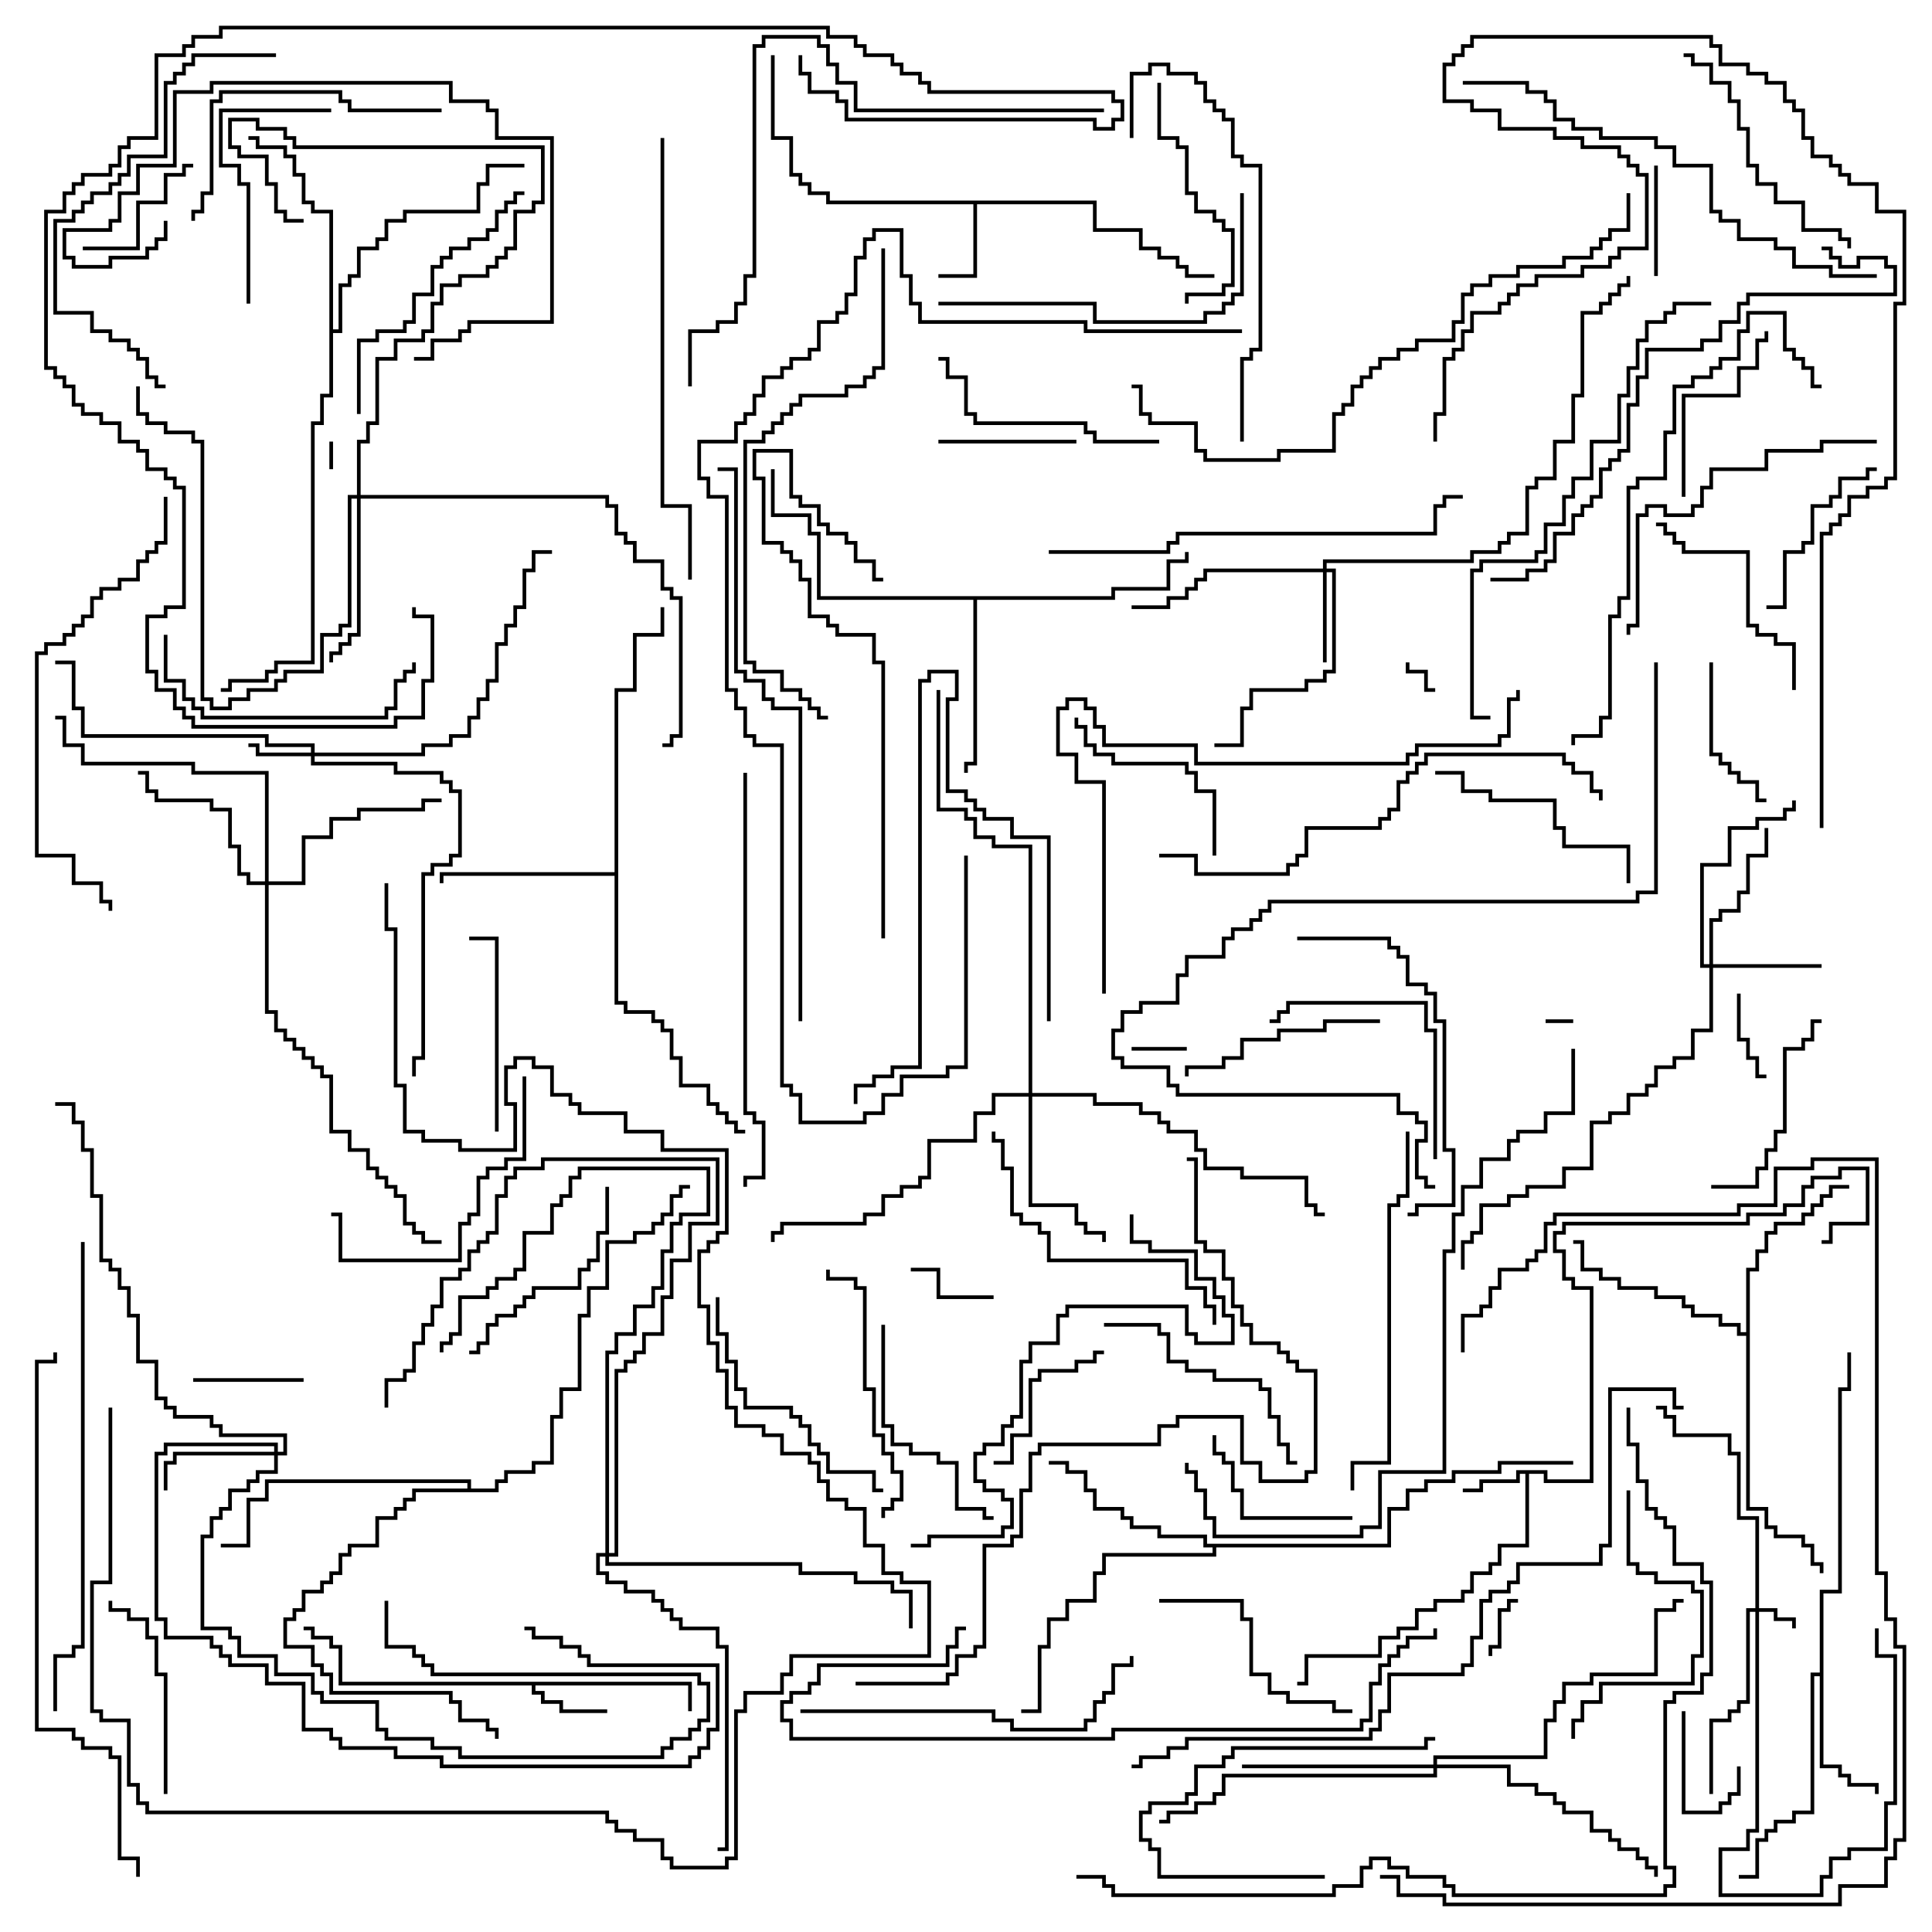 <svg version="1.1" width="105" height="105" xmlns="http://www.w3.org/2000/svg"><path d="M84.1,79.9L84.1,80.4L86.4,80.4L86.4,70.1L85.4,70.1L85.4,69.6L84.9,69.6L84.9,68.1L84.4,68.1L84.4,66.9L84.9,66.9L84.9,66.4L94.9,66.4L94.9,65.9L96.9,65.9L96.9,65.4L97.9,65.4L97.9,64.4L98.4,64.4L98.4,63.9L99.9,63.9L99.9,63.4L101.6,63.4L101.6,66.6L99.6,66.6L99.6,67.6L99,67.6L99,67.4L99.4,67.4L99.4,66.4L101.4,66.4L101.4,63.6L100.1,63.6L100.1,64.1L98.6,64.1L98.6,64.6L98.1,64.6L98.1,65.6L97.1,65.6L97.1,66.1L95.1,66.1L95.1,66.6L85.1,66.6L85.1,67.1L84.6,67.1L84.6,67.9L85.1,67.9L85.1,69.4L85.6,69.4L85.6,69.9L86.6,69.9L86.6,80.6L83.9,80.6L83.9,80.1L83.1,80.1L83.1,84.1L81.6,84.1L81.6,85.1L81.1,85.1L81.1,85.6L80.1,85.6L80.1,86.6L79.6,86.6L79.6,87.1L78.1,87.1L78.1,87.6L77.1,87.6L77.1,88.6L76.1,88.6L76.1,89.1L75.1,89.1L75.1,90.1L71.1,90.1L71.1,91.6L70.5,91.6L70.5,91.4L70.9,91.4L70.9,89.9L74.9,89.9L74.9,88.9L75.9,88.9L75.9,88.4L76.9,88.4L76.9,87.4L77.9,87.4L77.9,86.9L79.4,86.9L79.4,86.4L79.9,86.4L79.9,85.4L80.9,85.4L80.9,84.9L81.4,84.9L81.4,83.9L82.9,83.9L82.9,80.1L82.6,80.1L82.6,80.6L80.6,80.6L80.6,81.1L79.5,81.1L79.5,80.9L80.4,80.9L80.4,80.4L82.4,80.4L82.4,79.9z" stroke="none"/><path d="M37.6,91.4L37.6,93L37.4,93L37.4,91.6L29.1,91.6L29.1,91.9L29.6,91.9L29.6,92.4L30.6,92.4L30.6,92.9L33,92.9L33,93.1L30.4,93.1L30.4,92.6L29.4,92.6L29.4,92.1L28.9,92.1L28.9,91.6L18.4,91.6L18.4,89.6L17.9,89.6L17.9,89.1L16.9,89.1L16.9,88.6L16.5,88.6L16.5,88.4L17.1,88.4L17.1,88.9L18.1,88.9L18.1,89.4L18.6,89.4L18.6,91.4z" stroke="none"/><path d="M59.6,10.9L59.6,12.4L62.1,12.4L62.1,13.4L63.1,13.4L63.1,13.9L64.1,13.9L64.1,14.4L64.6,14.4L64.6,14.9L66,14.9L66,15.1L64.4,15.1L64.4,14.6L63.9,14.6L63.9,14.1L62.9,14.1L62.9,13.6L61.9,13.6L61.9,12.6L59.4,12.6L59.4,11.1L53.1,11.1L53.1,15.1L51,15.1L51,14.9L52.9,14.9L52.9,11.1L44.9,11.1L44.9,10.6L43.9,10.6L43.9,10.1L43.4,10.1L43.4,9.6L42.9,9.6L42.9,7.6L41.9,7.6L41.9,3L42.1,3L42.1,7.4L43.1,7.4L43.1,9.4L43.6,9.4L43.6,9.9L44.1,9.9L44.1,10.4L45.1,10.4L45.1,10.9z" stroke="none"/><path d="M98.9,90.9L98.9,86.4L99.9,86.4L99.9,75.4L100.4,75.4L100.4,73.5L100.6,73.5L100.6,75.6L100.1,75.6L100.1,86.6L99.1,86.6L99.1,95.9L100.1,95.9L100.1,96.4L100.6,96.4L100.6,96.9L102.1,96.9L102.1,97.5L101.9,97.5L101.9,97.1L100.4,97.1L100.4,96.6L99.9,96.6L99.9,96.1L98.9,96.1L98.9,91.1L98.6,91.1L98.6,98.6L97.6,98.6L97.6,99.1L96.6,99.1L96.6,99.6L96.1,99.6L96.1,100.1L95.6,100.1L95.6,102.1L94.5,102.1L94.5,101.9L95.4,101.9L95.4,99.9L95.9,99.9L95.9,99.4L96.4,99.4L96.4,98.9L97.4,98.9L97.4,98.4L98.4,98.4L98.4,90.9z" stroke="none"/><path d="M60.4,32.4L60.4,31.9L63.4,31.9L63.4,30.4L64.4,30.4L64.4,30L64.6,30L64.6,30.6L63.6,30.6L63.6,32.1L60.6,32.1L60.6,32.6L53.1,32.6L53.1,41.6L52.6,41.6L52.6,42L52.4,42L52.4,41.4L52.9,41.4L52.9,32.6L44.4,32.6L44.4,29.1L43.9,29.1L43.9,28.1L41.9,28.1L41.9,25.5L42.1,25.5L42.1,27.9L44.1,27.9L44.1,28.9L44.6,28.9L44.6,32.4z" stroke="none"/><path d="M33.4,47.4L33.4,37.4L34.4,37.4L34.4,34.4L35.9,34.4L35.9,33L36.1,33L36.1,34.6L34.6,34.6L34.6,37.6L33.6,37.6L33.6,54.4L34.1,54.4L34.1,54.9L35.6,54.9L35.6,55.4L36.1,55.4L36.1,55.9L36.6,55.9L36.6,57.4L37.1,57.4L37.1,58.9L38.6,58.9L38.6,59.9L39.1,59.9L39.1,60.4L39.6,60.4L39.6,60.9L40.1,60.9L40.1,61.4L40.5,61.4L40.5,61.6L39.9,61.6L39.9,61.1L39.4,61.1L39.4,60.6L38.9,60.6L38.9,60.1L38.4,60.1L38.4,59.1L36.9,59.1L36.9,57.6L36.4,57.6L36.4,56.1L35.9,56.1L35.9,55.6L35.4,55.6L35.4,55.1L33.9,55.1L33.9,54.6L33.4,54.6L33.4,47.6L24.1,47.6L24.1,48L23.9,48L23.9,47.4z" stroke="none"/><path d="M94.9,72.4L94.9,68.9L95.4,68.9L95.4,67.9L95.9,67.9L95.9,66.9L96.4,66.9L96.4,66.4L97.9,66.4L97.9,65.9L98.4,65.9L98.4,65.4L98.9,65.4L98.9,64.9L99.4,64.9L99.4,64.4L100.5,64.4L100.5,64.6L99.6,64.6L99.6,65.1L99.1,65.1L99.1,65.6L98.6,65.6L98.6,66.1L98.1,66.1L98.1,66.6L96.6,66.6L96.6,67.1L96.1,67.1L96.1,68.1L95.6,68.1L95.6,69.1L95.1,69.1L95.1,81.9L96.1,81.9L96.1,82.9L96.6,82.9L96.6,83.4L98.1,83.4L98.1,83.9L98.6,83.9L98.6,84.9L99.1,84.9L99.1,85.5L98.9,85.5L98.9,85.1L98.4,85.1L98.4,84.1L97.9,84.1L97.9,83.6L96.4,83.6L96.4,83.1L95.9,83.1L95.9,82.1L94.9,82.1L94.9,72.6L94.4,72.6L94.4,72.1L93.4,72.1L93.4,71.6L91.9,71.6L91.9,71.1L91.4,71.1L91.4,70.6L89.9,70.6L89.9,70.1L87.9,70.1L87.9,69.6L86.9,69.6L86.9,69.1L85.9,69.1L85.9,67.6L85.5,67.6L85.5,67.4L86.1,67.4L86.1,68.9L87.1,68.9L87.1,69.4L88.1,69.4L88.1,69.9L90.1,69.9L90.1,70.4L91.6,70.4L91.6,70.9L92.1,70.9L92.1,71.4L93.6,71.4L93.6,71.9L94.6,71.9L94.6,72.4z" stroke="none"/><path d="M75.4,83.9L75.4,81.9L76.4,81.9L76.4,80.9L77.4,80.9L77.4,80.4L78.9,80.4L78.9,79.9L81.4,79.9L81.4,79.4L85.5,79.4L85.5,79.6L81.6,79.6L81.6,80.1L79.1,80.1L79.1,80.6L77.6,80.6L77.6,81.1L76.6,81.1L76.6,82.1L75.6,82.1L75.6,84.1L66.1,84.1L66.1,84.6L60.1,84.6L60.1,85.6L59.6,85.6L59.6,87.1L58.1,87.1L58.1,88.1L57.1,88.1L57.1,89.6L56.6,89.6L56.6,93.1L55.5,93.1L55.5,92.9L56.4,92.9L56.4,89.4L56.9,89.4L56.9,87.9L57.9,87.9L57.9,86.9L59.4,86.9L59.4,85.4L59.9,85.4L59.9,84.4L65.9,84.4L65.9,84.1L65.4,84.1L65.4,83.6L62.9,83.6L62.9,83.1L61.4,83.1L61.4,82.6L60.9,82.6L60.9,82.1L59.4,82.1L59.4,81.1L58.9,81.1L58.9,80.1L57.9,80.1L57.9,79.6L57,79.6L57,79.4L58.1,79.4L58.1,79.9L59.1,79.9L59.1,80.9L59.6,80.9L59.6,81.9L61.1,81.9L61.1,82.4L61.6,82.4L61.6,82.9L63.1,82.9L63.1,83.4L65.6,83.4L65.6,83.9z" stroke="none"/><path d="M17.9,11.6L16.9,11.6L16.9,11.1L16.4,11.1L16.4,9.6L15.9,9.6L15.9,8.6L15.4,8.6L15.4,8.1L13.9,8.1L13.9,7.6L13.5,7.6L13.5,7.4L14.1,7.4L14.1,7.9L15.6,7.9L15.6,8.4L16.1,8.4L16.1,9.4L16.6,9.4L16.6,10.9L17.1,10.9L17.1,11.4L18.1,11.4L18.1,17.9L18.4,17.9L18.4,15.4L18.9,15.4L18.9,14.9L19.4,14.9L19.4,13.4L20.4,13.4L20.4,12.9L20.9,12.9L20.9,11.9L21.9,11.9L21.9,11.4L25.9,11.4L25.9,9.9L26.4,9.9L26.4,8.9L28.5,8.9L28.5,9.1L26.6,9.1L26.6,10.1L26.1,10.1L26.1,11.6L22.1,11.6L22.1,12.1L21.1,12.1L21.1,13.1L20.6,13.1L20.6,13.6L19.6,13.6L19.6,15.1L19.1,15.1L19.1,15.6L18.6,15.6L18.6,18.1L18.1,18.1L18.1,21.6L17.6,21.6L17.6,23.1L17.1,23.1L17.1,36.1L15.1,36.1L15.1,36.6L14.6,36.6L14.6,37.1L12.6,37.1L12.6,37.6L12,37.6L12,37.4L12.4,37.4L12.4,36.9L14.4,36.9L14.4,36.4L14.9,36.4L14.9,35.9L16.9,35.9L16.9,22.9L17.4,22.9L17.4,21.4L17.9,21.4z" stroke="none"/><path d="M25.4,80.9L25.4,80.6L14.6,80.6L14.6,81.6L13.6,81.6L13.6,84.1L12,84.1L12,83.9L13.4,83.9L13.4,81.4L14.4,81.4L14.4,80.4L25.6,80.4L25.6,80.9L26.9,80.9L26.9,80.4L27.4,80.4L27.4,79.9L28.9,79.9L28.9,79.4L29.9,79.4L29.9,76.9L30.4,76.9L30.4,75.4L31.4,75.4L31.4,71.4L31.9,71.4L31.9,69.9L32.9,69.9L32.9,67.4L34.4,67.4L34.4,66.9L35.4,66.9L35.4,66.4L35.9,66.4L35.9,65.9L36.4,65.9L36.4,64.9L36.9,64.9L36.9,64.4L37.5,64.4L37.5,64.6L37.1,64.6L37.1,65.1L36.6,65.1L36.6,66.1L36.1,66.1L36.1,66.6L35.6,66.6L35.6,67.1L34.6,67.1L34.6,67.6L33.1,67.6L33.1,70.1L32.1,70.1L32.1,71.6L31.6,71.6L31.6,75.6L30.6,75.6L30.6,77.1L30.1,77.1L30.1,79.6L29.1,79.6L29.1,80.1L27.6,80.1L27.6,80.6L27.1,80.6L27.1,81.1L22.6,81.1L22.6,81.6L22.1,81.6L22.1,82.1L21.6,82.1L21.6,82.6L20.6,82.6L20.6,84.1L19.1,84.1L19.1,84.6L18.6,84.6L18.6,85.6L18.1,85.6L18.1,86.1L17.6,86.1L17.6,86.6L16.6,86.6L16.6,87.6L16.1,87.6L16.1,88.1L15.6,88.1L15.6,89.4L17.1,89.4L17.1,90.4L17.6,90.4L17.6,90.9L18.1,90.9L18.1,91.9L24.6,91.9L24.6,92.4L25.1,92.4L25.1,93.4L26.6,93.4L26.6,93.9L27.1,93.9L27.1,94.5L26.9,94.5L26.9,94.1L26.4,94.1L26.4,93.6L24.9,93.6L24.9,92.6L24.4,92.6L24.4,92.1L17.9,92.1L17.9,91.1L17.4,91.1L17.4,90.6L16.9,90.6L16.9,89.6L15.4,89.6L15.4,87.9L15.9,87.9L15.9,87.4L16.4,87.4L16.4,86.4L17.4,86.4L17.4,85.9L17.9,85.9L17.9,85.4L18.4,85.4L18.4,84.4L18.9,84.4L18.9,83.9L20.4,83.9L20.4,82.4L21.4,82.4L21.4,81.9L21.9,81.9L21.9,81.4L22.4,81.4L22.4,80.9z" stroke="none"/><path d="M95.4,87.4L95.4,82.6L94.4,82.6L94.4,79.1L93.9,79.1L93.9,78.1L90.9,78.1L90.9,77.1L90.4,77.1L90.4,76.6L90,76.6L90,76.4L90.6,76.4L90.6,76.9L91.1,76.9L91.1,77.9L94.1,77.9L94.1,78.9L94.6,78.9L94.6,82.4L95.6,82.4L95.6,87.4L96.6,87.4L96.6,87.9L97.6,87.9L97.6,88.5L97.4,88.5L97.4,88.1L96.4,88.1L96.4,87.6L95.6,87.6L95.6,99.6L95.1,99.6L95.1,100.6L93.6,100.6L93.6,102.9L98.9,102.9L98.9,101.9L99.4,101.9L99.4,100.9L100.4,100.9L100.4,100.4L102.4,100.4L102.4,97.9L102.9,97.9L102.9,90.1L101.9,90.1L101.9,88.5L102.1,88.5L102.1,89.9L103.1,89.9L103.1,98.1L102.6,98.1L102.6,100.6L100.6,100.6L100.6,101.1L99.6,101.1L99.6,102.1L99.1,102.1L99.1,103.1L93.4,103.1L93.4,100.4L94.9,100.4L94.9,99.4L95.4,99.4L95.4,87.6L95.1,87.6L95.1,92.6L94.6,92.6L94.6,93.1L94.1,93.1L94.1,93.6L93.1,93.6L93.1,97.5L92.9,97.5L92.9,93.4L93.9,93.4L93.9,92.9L94.4,92.9L94.4,92.4L94.9,92.4L94.9,87.4z" stroke="none"/><path d="M16.9,40.9L16.9,40.6L14.4,40.6L14.4,40.1L4.4,40.1L4.4,38.6L3.9,38.6L3.9,36.1L3,36.1L3,35.9L4.1,35.9L4.1,38.4L4.6,38.4L4.6,39.9L14.6,39.9L14.6,40.4L17.1,40.4L17.1,40.9L22.9,40.9L22.9,40.4L24.4,40.4L24.4,39.9L25.4,39.9L25.4,38.9L25.9,38.9L25.9,37.9L26.4,37.9L26.4,36.9L26.9,36.9L26.9,34.9L27.4,34.9L27.4,33.9L27.9,33.9L27.9,32.9L28.4,32.9L28.4,30.9L28.9,30.9L28.9,29.9L30,29.9L30,30.1L29.1,30.1L29.1,31.1L28.6,31.1L28.6,33.1L28.1,33.1L28.1,34.1L27.6,34.1L27.6,35.1L27.1,35.1L27.1,37.1L26.6,37.1L26.6,38.1L26.1,38.1L26.1,39.1L25.6,39.1L25.6,40.1L24.6,40.1L24.6,40.6L23.1,40.6L23.1,41.1L17.1,41.1L17.1,41.4L21.6,41.4L21.6,41.9L24.1,41.9L24.1,42.4L24.6,42.4L24.6,42.9L25.1,42.9L25.1,46.6L24.6,46.6L24.6,47.1L23.6,47.1L23.6,47.6L23.1,47.6L23.1,57.6L22.6,57.6L22.6,58.5L22.4,58.5L22.4,57.4L22.9,57.4L22.9,47.4L23.4,47.4L23.4,46.9L24.4,46.9L24.4,46.4L24.9,46.4L24.9,43.1L24.4,43.1L24.4,42.6L23.9,42.6L23.9,42.1L21.4,42.1L21.4,41.6L16.9,41.6L16.9,41.1L13.9,41.1L13.9,40.6L13.5,40.6L13.5,40.4L14.1,40.4L14.1,40.9z" stroke="none"/><path d="M71.9,30.9L71.9,30.4L79.9,30.4L79.9,29.9L81.4,29.9L81.4,29.4L81.9,29.4L81.9,28.9L82.9,28.9L82.9,26.4L83.4,26.4L83.4,25.9L84.4,25.9L84.4,23.9L85.4,23.9L85.4,21.4L85.9,21.4L85.9,16.9L86.9,16.9L86.9,16.4L87.4,16.4L87.4,15.9L87.9,15.9L87.9,15.4L88.4,15.4L88.4,15L88.6,15L88.6,15.6L88.1,15.6L88.1,16.1L87.6,16.1L87.6,16.6L87.1,16.6L87.1,17.1L86.1,17.1L86.1,21.6L85.6,21.6L85.6,24.1L84.6,24.1L84.6,26.1L83.6,26.1L83.6,26.6L83.1,26.6L83.1,29.1L82.1,29.1L82.1,29.6L81.6,29.6L81.6,30.1L80.1,30.1L80.1,30.6L72.1,30.6L72.1,30.9L72.6,30.9L72.6,36.6L72.1,36.6L72.1,37.1L71.1,37.1L71.1,37.6L68.1,37.6L68.1,38.6L67.6,38.6L67.6,40.6L66,40.6L66,40.4L67.4,40.4L67.4,38.4L67.9,38.4L67.9,37.4L70.9,37.4L70.9,36.9L71.9,36.9L71.9,36.4L72.4,36.4L72.4,31.1L72.1,31.1L72.1,36L71.9,36L71.9,31.1L65.6,31.1L65.6,31.6L65.1,31.6L65.1,32.1L64.6,32.1L64.6,32.6L63.6,32.6L63.6,33.1L61.5,33.1L61.5,32.9L63.4,32.9L63.4,32.4L64.4,32.4L64.4,31.9L64.9,31.9L64.9,31.4L65.4,31.4L65.4,30.9z" stroke="none"/><path d="M92.9,52.4L92.9,49.9L93.4,49.9L93.4,49.4L94.4,49.4L94.4,48.4L94.9,48.4L94.9,46.4L95.9,46.4L95.9,45L96.1,45L96.1,46.6L95.1,46.6L95.1,48.6L94.6,48.6L94.6,49.6L93.6,49.6L93.6,50.1L93.1,50.1L93.1,52.4L99,52.4L99,52.6L93.1,52.6L93.1,56.1L92.1,56.1L92.1,57.6L91.1,57.6L91.1,58.1L90.1,58.1L90.1,59.1L89.6,59.1L89.6,59.6L88.6,59.6L88.6,60.6L87.6,60.6L87.6,61.1L86.6,61.1L86.6,63.6L85.1,63.6L85.1,64.6L83.1,64.6L83.1,65.1L82.1,65.1L82.1,65.6L80.6,65.6L80.6,67.1L80.1,67.1L80.1,67.6L79.6,67.6L79.6,69L79.4,69L79.4,67.4L79.9,67.4L79.9,66.9L80.4,66.9L80.4,65.4L81.9,65.4L81.9,64.9L82.9,64.9L82.9,64.4L84.9,64.4L84.9,63.4L86.4,63.4L86.4,60.9L87.4,60.9L87.4,60.4L88.4,60.4L88.4,59.4L89.4,59.4L89.4,58.9L89.9,58.9L89.9,57.9L90.9,57.9L90.9,57.4L91.9,57.4L91.9,55.9L92.9,55.9L92.9,52.6L92.4,52.6L92.4,46.9L93.9,46.9L93.9,44.9L95.4,44.9L95.4,44.4L96.9,44.4L96.9,43.9L97.4,43.9L97.4,43.5L97.6,43.5L97.6,44.1L97.1,44.1L97.1,44.6L95.6,44.6L95.6,45.1L94.1,45.1L94.1,47.1L92.6,47.1L92.6,52.4z" stroke="none"/><path d="M14.9,78.9L14.9,78.6L9.1,78.6L9.1,79.1L8.6,79.1L8.6,87.9L9.1,87.9L9.1,88.9L11.6,88.9L11.6,89.4L12.1,89.4L12.1,89.9L12.6,89.9L12.6,90.4L14.6,90.4L14.6,91.4L16.6,91.4L16.6,93.9L18.1,93.9L18.1,94.4L18.6,94.4L18.6,94.9L21.6,94.9L21.6,95.4L24.1,95.4L24.1,95.9L37.4,95.9L37.4,95.4L37.9,95.4L37.9,94.9L38.4,94.9L38.4,93.9L38.9,93.9L38.9,90.6L31.9,90.6L31.9,90.1L31.4,90.1L31.4,89.6L30.4,89.6L30.4,89.1L28.9,89.1L28.9,88.6L28.5,88.6L28.5,88.4L29.1,88.4L29.1,88.9L30.6,88.9L30.6,89.4L31.6,89.4L31.6,89.9L32.1,89.9L32.1,90.4L39.1,90.4L39.1,94.1L38.6,94.1L38.6,95.1L38.1,95.1L38.1,95.6L37.6,95.6L37.6,96.1L23.9,96.1L23.9,95.6L21.4,95.6L21.4,95.1L18.4,95.1L18.4,94.6L17.9,94.6L17.9,94.1L16.4,94.1L16.4,91.6L14.4,91.6L14.4,90.6L12.4,90.6L12.4,90.1L11.9,90.1L11.9,89.6L11.4,89.6L11.4,89.1L8.9,89.1L8.9,88.1L8.4,88.1L8.4,78.9L8.9,78.9L8.9,78.4L15.1,78.4L15.1,78.9L15.4,78.9L15.4,78.1L11.9,78.1L11.9,77.6L11.4,77.6L11.4,77.1L9.4,77.1L9.4,76.6L8.9,76.6L8.9,76.1L8.4,76.1L8.4,74.1L7.4,74.1L7.4,71.6L6.9,71.6L6.9,70.1L6.4,70.1L6.4,69.1L5.9,69.1L5.9,68.6L5.4,68.6L5.4,65.1L4.9,65.1L4.9,62.6L4.4,62.6L4.4,61.1L3.9,61.1L3.9,60.1L3,60.1L3,59.9L4.1,59.9L4.1,60.9L4.6,60.9L4.6,62.4L5.1,62.4L5.1,64.9L5.6,64.9L5.6,68.4L6.1,68.4L6.1,68.9L6.6,68.9L6.6,69.9L7.1,69.9L7.1,71.4L7.6,71.4L7.6,73.9L8.6,73.9L8.6,75.9L9.1,75.9L9.1,76.4L9.6,76.4L9.6,76.9L11.6,76.9L11.6,77.4L12.1,77.4L12.1,77.9L15.6,77.9L15.6,79.1L15.1,79.1L15.1,80.1L14.1,80.1L14.1,80.6L13.6,80.6L13.6,81.1L12.6,81.1L12.6,82.1L12.1,82.1L12.1,82.6L11.6,82.6L11.6,83.6L11.1,83.6L11.1,88.4L12.6,88.4L12.6,88.9L13.1,88.9L13.1,89.9L15.1,89.9L15.1,90.9L17.1,90.9L17.1,91.9L17.6,91.9L17.6,92.4L20.6,92.4L20.6,93.9L21.1,93.9L21.1,94.4L23.6,94.4L23.6,94.9L25.1,94.9L25.1,95.4L35.9,95.4L35.9,94.9L36.4,94.9L36.4,94.4L37.4,94.4L37.4,93.9L37.9,93.9L37.9,93.4L38.4,93.4L38.4,91.6L37.9,91.6L37.9,91.1L23.4,91.1L23.4,90.6L22.9,90.6L22.9,90.1L22.4,90.1L22.4,89.6L20.9,89.6L20.9,87L21.1,87L21.1,89.4L22.6,89.4L22.6,89.9L23.1,89.9L23.1,90.4L23.6,90.4L23.6,90.9L38.1,90.9L38.1,91.4L38.6,91.4L38.6,93.6L38.1,93.6L38.1,94.1L37.6,94.1L37.6,94.6L36.6,94.6L36.6,95.1L36.1,95.1L36.1,95.6L24.9,95.6L24.9,95.1L23.4,95.1L23.4,94.6L20.9,94.6L20.9,94.1L20.4,94.1L20.4,92.6L17.4,92.6L17.4,92.1L16.9,92.1L16.9,91.1L14.9,91.1L14.9,90.1L12.9,90.1L12.9,89.1L12.4,89.1L12.4,88.6L10.9,88.6L10.9,83.4L11.4,83.4L11.4,82.4L11.9,82.4L11.9,81.9L12.4,81.9L12.4,80.9L13.4,80.9L13.4,80.4L13.9,80.4L13.9,79.9L14.9,79.9L14.9,79.1L9.6,79.1L9.6,79.6L9.1,79.6L9.1,81L8.9,81L8.9,79.4L9.4,79.4L9.4,78.9z" stroke="none"/><path d="M55.9,59.4L55.9,46.1L53.9,46.1L53.9,45.6L52.9,45.6L52.9,44.6L52.4,44.6L52.4,44.1L50.9,44.1L50.9,37.5L51.1,37.5L51.1,43.9L52.6,43.9L52.6,44.4L53.1,44.4L53.1,45.4L54.1,45.4L54.1,45.9L56.1,45.9L56.1,59.4L59.6,59.4L59.6,59.9L62.1,59.9L62.1,60.4L63.1,60.4L63.1,60.9L63.6,60.9L63.6,61.4L65.1,61.4L65.1,62.4L65.6,62.4L65.6,63.4L67.6,63.4L67.6,63.9L71.1,63.9L71.1,65.4L71.6,65.4L71.6,65.9L72,65.9L72,66.1L71.4,66.1L71.4,65.6L70.9,65.6L70.9,64.1L67.4,64.1L67.4,63.6L65.4,63.6L65.4,62.6L64.9,62.6L64.9,61.6L63.4,61.6L63.4,61.1L62.9,61.1L62.9,60.6L61.9,60.6L61.9,60.1L59.4,60.1L59.4,59.6L56.1,59.6L56.1,65.4L58.6,65.4L58.6,66.4L59.1,66.4L59.1,66.9L60.1,66.9L60.1,67.5L59.9,67.5L59.9,67.1L58.9,67.1L58.9,66.6L58.4,66.6L58.4,65.6L55.9,65.6L55.9,59.6L54.1,59.6L54.1,60.6L53.1,60.6L53.1,62.1L50.6,62.1L50.6,64.1L50.1,64.1L50.1,64.6L49.1,64.6L49.1,65.1L48.1,65.1L48.1,66.1L47.1,66.1L47.1,66.6L42.6,66.6L42.6,67.1L42.1,67.1L42.1,67.5L41.9,67.5L41.9,66.9L42.4,66.9L42.4,66.4L46.9,66.4L46.9,65.9L47.9,65.9L47.9,64.9L48.9,64.9L48.9,64.4L49.9,64.4L49.9,63.9L50.4,63.9L50.4,61.9L52.9,61.9L52.9,60.4L53.9,60.4L53.9,59.4z" stroke="none"/><path d="M19.4,26.9L19.4,23.9L19.9,23.9L19.9,22.9L20.4,22.9L20.4,19.4L21.4,19.4L21.4,18.4L22.9,18.4L22.9,17.9L23.4,17.9L23.4,16.4L23.9,16.4L23.9,15.4L24.9,15.4L24.9,14.9L26.4,14.9L26.4,14.4L26.9,14.4L26.9,13.9L27.4,13.9L27.4,13.4L27.9,13.4L27.9,11.4L28.9,11.4L28.9,10.9L29.4,10.9L29.4,8.1L15.9,8.1L15.9,7.6L15.4,7.6L15.4,7.1L13.9,7.1L13.9,6.6L12.6,6.6L12.6,7.9L13.1,7.9L13.1,8.4L14.6,8.4L14.6,9.9L15.1,9.9L15.1,11.4L15.6,11.4L15.6,11.9L16.5,11.9L16.5,12.1L15.4,12.1L15.4,11.6L14.9,11.6L14.9,10.1L14.4,10.1L14.4,8.6L12.9,8.6L12.9,8.1L12.4,8.1L12.4,6.4L14.1,6.4L14.1,6.9L15.6,6.9L15.6,7.4L16.1,7.4L16.1,7.9L29.6,7.9L29.6,11.1L29.1,11.1L29.1,11.6L28.1,11.6L28.1,13.6L27.6,13.6L27.6,14.1L27.1,14.1L27.1,14.6L26.6,14.6L26.6,15.1L25.1,15.1L25.1,15.6L24.1,15.6L24.1,16.6L23.6,16.6L23.6,18.1L23.1,18.1L23.1,18.6L21.6,18.6L21.6,19.6L20.6,19.6L20.6,23.1L20.1,23.1L20.1,24.1L19.6,24.1L19.6,26.9L33.1,26.9L33.1,27.4L33.6,27.4L33.6,28.9L34.1,28.9L34.1,29.4L34.6,29.4L34.6,30.4L36.1,30.4L36.1,31.9L36.6,31.9L36.6,32.4L37.1,32.4L37.1,40.1L36.6,40.1L36.6,40.6L36,40.6L36,40.4L36.4,40.4L36.4,39.9L36.9,39.9L36.9,32.6L36.4,32.6L36.4,32.1L35.9,32.1L35.9,30.6L34.4,30.6L34.4,29.6L33.9,29.6L33.9,29.1L33.4,29.1L33.4,27.6L32.9,27.6L32.9,27.1L19.6,27.1L19.6,34.6L19.1,34.6L19.1,35.1L18.6,35.1L18.6,35.6L18.1,35.6L18.1,36L17.9,36L17.9,35.4L18.4,35.4L18.4,34.9L18.9,34.9L18.9,34.4L19.4,34.4L19.4,27.1L19.1,27.1L19.1,34.1L18.6,34.1L18.6,34.6L17.6,34.6L17.6,36.6L15.6,36.6L15.6,37.1L15.1,37.1L15.1,37.6L13.6,37.6L13.6,38.1L12.6,38.1L12.6,38.6L11.4,38.6L11.4,38.1L10.9,38.1L10.9,24.1L10.4,24.1L10.4,23.6L8.9,23.6L8.9,23.1L7.9,23.1L7.9,22.6L7.4,22.6L7.4,21L7.6,21L7.6,22.4L8.1,22.4L8.1,22.9L9.1,22.9L9.1,23.4L10.6,23.4L10.6,23.9L11.1,23.9L11.1,37.9L11.6,37.9L11.6,38.4L12.4,38.4L12.4,37.9L13.4,37.9L13.4,37.4L14.9,37.4L14.9,36.9L15.4,36.9L15.4,36.4L17.4,36.4L17.4,34.4L18.4,34.4L18.4,33.9L18.9,33.9L18.9,26.9z" stroke="none"/><path d="M14.4,47.9L14.4,42.1L10.4,42.1L10.4,41.6L4.4,41.6L4.4,40.6L3.4,40.6L3.4,39.1L3,39.1L3,38.9L3.6,38.9L3.6,40.4L4.6,40.4L4.6,41.4L10.6,41.4L10.6,41.9L14.6,41.9L14.6,47.9L16.4,47.9L16.4,45.4L17.9,45.4L17.9,44.4L19.4,44.4L19.4,43.9L22.9,43.9L22.9,43.4L24,43.4L24,43.6L23.1,43.6L23.1,44.1L19.6,44.1L19.6,44.6L18.1,44.6L18.1,45.6L16.6,45.6L16.6,48.1L14.6,48.1L14.6,54.9L15.1,54.9L15.1,55.9L15.6,55.9L15.6,56.4L16.1,56.4L16.1,56.9L16.6,56.9L16.6,57.4L17.1,57.4L17.1,57.9L17.6,57.9L17.6,58.4L18.1,58.4L18.1,61.4L19.1,61.4L19.1,62.4L20.1,62.4L20.1,63.4L20.6,63.4L20.6,63.9L21.1,63.9L21.1,64.4L21.6,64.4L21.6,64.9L22.1,64.9L22.1,66.4L22.6,66.4L22.6,66.9L23.1,66.9L23.1,67.4L24,67.4L24,67.6L22.9,67.6L22.9,67.1L22.4,67.1L22.4,66.6L21.9,66.6L21.9,65.1L21.4,65.1L21.4,64.6L20.9,64.6L20.9,64.1L20.4,64.1L20.4,63.6L19.9,63.6L19.9,62.6L18.9,62.6L18.9,61.6L17.9,61.6L17.9,58.6L17.4,58.6L17.4,58.1L16.9,58.1L16.9,57.6L16.4,57.6L16.4,57.1L15.9,57.1L15.9,56.6L15.4,56.6L15.4,56.1L14.9,56.1L14.9,55.1L14.4,55.1L14.4,48.1L13.4,48.1L13.4,47.6L12.9,47.6L12.9,46.1L12.4,46.1L12.4,44.1L11.4,44.1L11.4,43.6L8.4,43.6L8.4,43.1L7.9,43.1L7.9,42.1L7.5,42.1L7.5,41.9L8.1,41.9L8.1,42.9L8.6,42.9L8.6,43.4L11.6,43.4L11.6,43.9L12.6,43.9L12.6,45.9L13.1,45.9L13.1,47.4L13.6,47.4L13.6,47.9z" stroke="none"/><path d="M77.9,95.9L77.9,95.4L83.9,95.4L83.9,93.4L84.4,93.4L84.4,92.4L84.9,92.4L84.9,91.4L86.4,91.4L86.4,90.9L89.9,90.9L89.9,87.4L90.9,87.4L90.9,86.9L91.5,86.9L91.5,87.1L91.1,87.1L91.1,87.6L90.1,87.6L90.1,91.1L86.6,91.1L86.6,91.6L85.1,91.6L85.1,92.6L84.6,92.6L84.6,93.6L84.1,93.6L84.1,95.6L78.1,95.6L78.1,95.9L82.1,95.9L82.1,96.9L83.6,96.9L83.6,97.4L84.6,97.4L84.6,97.9L85.1,97.9L85.1,98.4L86.6,98.4L86.6,99.4L87.6,99.4L87.6,99.9L88.1,99.9L88.1,100.4L89.1,100.4L89.1,100.9L89.6,100.9L89.6,101.4L90.1,101.4L90.1,102L89.9,102L89.9,101.6L89.4,101.6L89.4,101.1L88.9,101.1L88.9,100.6L87.9,100.6L87.9,100.1L87.4,100.1L87.4,99.6L86.4,99.6L86.4,98.6L84.9,98.6L84.9,98.1L84.4,98.1L84.4,97.6L83.4,97.6L83.4,97.1L81.9,97.1L81.9,96.1L78.1,96.1L78.1,96.6L66.6,96.6L66.6,97.6L66.1,97.6L66.1,98.1L65.1,98.1L65.1,98.6L63.6,98.6L63.6,99.1L63,99.1L63,98.9L63.4,98.9L63.4,98.4L64.9,98.4L64.9,97.9L65.9,97.9L65.9,97.4L66.4,97.4L66.4,96.4L77.9,96.4L77.9,96.1L67.5,96.1L67.5,95.9z" stroke="none"/><path d="M32.9,84.4L32.9,73.4L33.4,73.4L33.4,72.4L34.4,72.4L34.4,70.9L35.4,70.9L35.4,69.9L35.9,69.9L35.9,67.9L36.4,67.9L36.4,66.4L36.9,66.4L36.9,65.9L38.4,65.9L38.4,63.6L31.6,63.6L31.6,64.1L31.1,64.1L31.1,65.1L30.6,65.1L30.6,65.6L30.1,65.6L30.1,67.1L28.6,67.1L28.6,69.1L28.1,69.1L28.1,69.6L27.1,69.6L27.1,70.1L26.6,70.1L26.6,70.6L25.1,70.6L25.1,72.6L24.6,72.6L24.6,73.1L24.1,73.1L24.1,73.5L23.9,73.5L23.9,72.9L24.4,72.9L24.4,72.4L24.9,72.4L24.9,70.4L26.4,70.4L26.4,69.9L26.9,69.9L26.9,69.4L27.9,69.4L27.9,68.9L28.4,68.9L28.4,66.9L29.9,66.9L29.9,65.4L30.4,65.4L30.4,64.9L30.9,64.9L30.9,63.9L31.4,63.9L31.4,63.4L38.6,63.4L38.6,66.1L37.1,66.1L37.1,66.6L36.6,66.6L36.6,68.1L36.1,68.1L36.1,70.1L35.6,70.1L35.6,71.1L34.6,71.1L34.6,72.6L33.6,72.6L33.6,73.6L33.1,73.6L33.1,84.4L33.4,84.4L33.4,74.4L33.9,74.4L33.9,73.9L34.4,73.9L34.4,73.4L34.9,73.4L34.9,72.4L35.9,72.4L35.9,70.4L36.4,70.4L36.4,68.4L37.4,68.4L37.4,66.4L38.9,66.4L38.9,63.1L29.6,63.1L29.6,63.6L28.1,63.6L28.1,64.1L27.6,64.1L27.6,65.1L27.1,65.1L27.1,67.1L26.6,67.1L26.6,67.6L26.1,67.6L26.1,68.1L25.6,68.1L25.6,69.1L25.1,69.1L25.1,69.6L24.1,69.6L24.1,71.1L23.6,71.1L23.6,72.1L23.1,72.1L23.1,73.1L22.6,73.1L22.6,74.6L22.1,74.6L22.1,75.1L21.1,75.1L21.1,76.5L20.9,76.5L20.9,74.9L21.9,74.9L21.9,74.4L22.4,74.4L22.4,72.9L22.9,72.9L22.9,71.9L23.4,71.9L23.4,70.9L23.9,70.9L23.9,69.4L24.9,69.4L24.9,68.9L25.4,68.9L25.4,67.9L25.9,67.9L25.9,67.4L26.4,67.4L26.4,66.9L26.9,66.9L26.9,64.9L27.4,64.9L27.4,63.9L27.9,63.9L27.9,63.4L29.4,63.4L29.4,62.9L39.1,62.9L39.1,66.6L37.6,66.6L37.6,68.6L36.6,68.6L36.6,70.6L36.1,70.6L36.1,72.6L35.1,72.6L35.1,73.6L34.6,73.6L34.6,74.1L34.1,74.1L34.1,74.6L33.6,74.6L33.6,84.6L33.1,84.6L33.1,84.9L43.6,84.9L43.6,85.4L46.6,85.4L46.6,85.9L48.6,85.9L48.6,86.4L49.6,86.4L49.6,88.5L49.4,88.5L49.4,86.6L48.4,86.6L48.4,86.1L46.4,86.1L46.4,85.6L43.4,85.6L43.4,85.1L32.9,85.1L32.9,84.6L32.6,84.6L32.6,85.4L33.1,85.4L33.1,85.9L34.1,85.9L34.1,86.4L35.6,86.4L35.6,86.9L36.1,86.9L36.1,87.4L36.6,87.4L36.6,87.9L37.1,87.9L37.1,88.4L39.1,88.4L39.1,89.4L39.6,89.4L39.6,100.6L39,100.6L39,100.4L39.4,100.4L39.4,89.6L38.9,89.6L38.9,88.6L36.9,88.6L36.9,88.1L36.4,88.1L36.4,87.6L35.9,87.6L35.9,87.1L35.4,87.1L35.4,86.6L33.9,86.6L33.9,86.1L32.9,86.1L32.9,85.6L32.4,85.6L32.4,84.4z" stroke="none"/><path d="M85.5,55.4L85.5,55.6L84,55.6L84,55.4z" stroke="none"/><path d="M17.9,24L18.1,24L18.1,25.5L17.9,25.5z" stroke="none"/><path d="M78,37.4L78,37.6L77.4,37.6L77.4,36.6L76.4,36.6L76.4,36L76.6,36L76.6,36.4L77.6,36.4L77.6,37.4z" stroke="none"/><path d="M61.5,57.1L61.5,56.9L64.5,56.9L64.5,57.1z" stroke="none"/><path d="M82.5,86.9L82.5,87.1L82.1,87.1L82.1,87.6L81.6,87.6L81.6,89.6L81.1,89.6L81.1,90L80.9,90L80.9,89.4L81.4,89.4L81.4,87.4L81.9,87.4L81.9,86.9z" stroke="none"/><path d="M91.4,93L91.6,93L91.6,98.4L93.4,98.4L93.4,97.9L93.9,97.9L93.9,97.4L94.4,97.4L94.4,96L94.6,96L94.6,97.6L94.1,97.6L94.1,98.1L93.6,98.1L93.6,98.6L91.4,98.6z" stroke="none"/><path d="M96,58.4L96,58.6L95.4,58.6L95.4,57.6L94.9,57.6L94.9,56.6L94.4,56.6L94.4,54L94.6,54L94.6,56.4L95.1,56.4L95.1,57.4L95.6,57.4L95.6,58.4z" stroke="none"/><path d="M54,70.4L54,70.6L50.9,70.6L50.9,69.1L49.5,69.1L49.5,68.9L51.1,68.9L51.1,70.4z" stroke="none"/><path d="M90.1,15L89.9,15L89.9,9L90.1,9z" stroke="none"/><path d="M10.5,75.1L10.5,74.9L16.5,74.9L16.5,75.1z" stroke="none"/><path d="M58.5,23.9L58.5,24.1L51,24.1L51,23.9z" stroke="none"/><path d="M4.5,13.6L4.5,13.4L7.4,13.4L7.4,10.9L8.9,10.9L8.9,9.4L9.9,9.4L9.9,8.9L10.5,8.9L10.5,9.1L10.1,9.1L10.1,9.6L9.1,9.6L9.1,11.1L7.6,11.1L7.6,13.6z" stroke="none"/><path d="M92.9,36L93.1,36L93.1,40.9L93.6,40.9L93.6,41.4L94.1,41.4L94.1,41.9L94.6,41.9L94.6,42.4L95.6,42.4L95.6,43.4L96,43.4L96,43.6L95.4,43.6L95.4,42.6L94.4,42.6L94.4,42.1L93.9,42.1L93.9,41.6L93.4,41.6L93.4,41.1L92.9,41.1z" stroke="none"/><path d="M54,79.6L54,79.4L54.9,79.4L54.9,77.9L55.9,77.9L55.9,74.9L56.4,74.9L56.4,74.4L58.4,74.4L58.4,73.9L59.4,73.9L59.4,73.4L60,73.4L60,73.6L59.6,73.6L59.6,74.1L58.6,74.1L58.6,74.6L56.6,74.6L56.6,75.1L56.1,75.1L56.1,78.1L55.1,78.1L55.1,79.6z" stroke="none"/><path d="M73.5,82.4L73.5,82.6L67.4,82.6L67.4,81.1L66.9,81.1L66.9,79.6L66.4,79.6L66.4,79.1L65.9,79.1L65.9,78L66.1,78L66.1,78.9L66.6,78.9L66.6,79.4L67.1,79.4L67.1,80.9L67.6,80.9L67.6,82.4z" stroke="none"/><path d="M72,101.9L72,102.1L62.9,102.1L62.9,100.6L62.4,100.6L62.4,100.1L61.9,100.1L61.9,98.4L62.4,98.4L62.4,97.9L64.4,97.9L64.4,97.4L64.9,97.4L64.9,95.9L66.4,95.9L66.4,95.4L66.9,95.4L66.9,94.9L77.4,94.9L77.4,94.4L78,94.4L78,94.6L77.6,94.6L77.6,95.1L67.1,95.1L67.1,95.6L66.6,95.6L66.6,96.1L65.1,96.1L65.1,97.6L64.6,97.6L64.6,98.1L62.6,98.1L62.6,98.6L62.1,98.6L62.1,99.9L62.6,99.9L62.6,100.4L63.1,100.4L63.1,101.9z" stroke="none"/><path d="M96,33.1L96,32.9L96.9,32.9L96.9,29.9L97.9,29.9L97.9,29.4L98.4,29.4L98.4,27.4L99.4,27.4L99.4,26.9L99.9,26.9L99.9,25.9L101.4,25.9L101.4,25.4L102,25.4L102,25.6L101.6,25.6L101.6,26.1L100.1,26.1L100.1,27.1L99.6,27.1L99.6,27.6L98.6,27.6L98.6,29.6L98.1,29.6L98.1,30.1L97.1,30.1L97.1,33.1z" stroke="none"/><path d="M91.6,27L91.4,27L91.4,21.4L94.4,21.4L94.4,19.9L95.4,19.9L95.4,18.4L95.9,18.4L95.9,18L96.1,18L96.1,18.6L95.6,18.6L95.6,20.1L94.6,20.1L94.6,21.6L91.6,21.6z" stroke="none"/><path d="M27.1,61.5L26.9,61.5L26.9,51.1L25.5,51.1L25.5,50.9L27.1,50.9z" stroke="none"/><path d="M66.1,46.5L65.9,46.5L65.9,43.1L64.9,43.1L64.9,42.1L64.4,42.1L64.4,41.6L60.4,41.6L60.4,41.1L59.4,41.1L59.4,40.6L58.9,40.6L58.9,39.6L58.4,39.6L58.4,39L58.6,39L58.6,39.4L59.1,39.4L59.1,40.4L59.6,40.4L59.6,40.9L60.6,40.9L60.6,41.4L64.6,41.4L64.6,41.9L65.1,41.9L65.1,42.9L66.1,42.9z" stroke="none"/><path d="M93,64.6L93,64.4L95.4,64.4L95.4,63.4L95.9,63.4L95.9,62.4L96.4,62.4L96.4,61.4L96.9,61.4L96.9,56.9L97.9,56.9L97.9,56.4L98.4,56.4L98.4,55.4L99,55.4L99,55.6L98.6,55.6L98.6,56.6L98.1,56.6L98.1,57.1L97.1,57.1L97.1,61.6L96.6,61.6L96.6,62.6L96.1,62.6L96.1,63.6L95.6,63.6L95.6,64.6z" stroke="none"/><path d="M75,55.4L75,55.6L72.1,55.6L72.1,56.1L69.6,56.1L69.6,56.6L67.6,56.6L67.6,57.6L66.6,57.6L66.6,58.1L64.6,58.1L64.6,58.5L64.4,58.5L64.4,57.9L66.4,57.9L66.4,57.4L67.4,57.4L67.4,56.4L69.4,56.4L69.4,55.9L71.9,55.9L71.9,55.4z" stroke="none"/><path d="M9.1,97.5L8.9,97.5L8.9,91.1L8.4,91.1L8.4,89.1L7.9,89.1L7.9,88.1L6.9,88.1L6.9,87.6L5.9,87.6L5.9,87L6.1,87L6.1,87.4L7.1,87.4L7.1,87.9L8.1,87.9L8.1,88.9L8.6,88.9L8.6,90.9L9.1,90.9z" stroke="none"/><path d="M57.1,55.5L56.9,55.5L56.9,45.6L54.9,45.6L54.9,44.6L53.4,44.6L53.4,44.1L52.9,44.1L52.9,43.6L52.4,43.6L52.4,43.1L51.4,43.1L51.4,37.9L51.9,37.9L51.9,36.6L50.6,36.6L50.6,37.1L50.1,37.1L50.1,58.1L48.6,58.1L48.6,58.6L47.6,58.6L47.6,59.1L46.6,59.1L46.6,60L46.4,60L46.4,58.9L47.4,58.9L47.4,58.4L48.4,58.4L48.4,57.9L49.9,57.9L49.9,36.9L50.4,36.9L50.4,36.4L52.1,36.4L52.1,38.1L51.6,38.1L51.6,42.9L52.6,42.9L52.6,43.4L53.1,43.4L53.1,43.9L53.6,43.9L53.6,44.4L55.1,44.4L55.1,45.4L57.1,45.4z" stroke="none"/><path d="M13.6,16.5L13.4,16.5L13.4,10.1L12.9,10.1L12.9,9.1L11.9,9.1L11.9,5.9L18,5.9L18,6.1L12.1,6.1L12.1,8.9L13.1,8.9L13.1,9.9L13.6,9.9z" stroke="none"/><path d="M78.1,63L77.9,63L77.9,56.1L77.4,56.1L77.4,54.6L70.1,54.6L70.1,55.1L69.6,55.1L69.6,55.6L69,55.6L69,55.4L69.4,55.4L69.4,54.9L69.9,54.9L69.9,54.4L77.6,54.4L77.6,55.9L78.1,55.9z" stroke="none"/><path d="M32.9,64.5L33.1,64.5L33.1,67.1L32.6,67.1L32.6,68.6L32.1,68.6L32.1,69.1L31.6,69.1L31.6,70.1L29.1,70.1L29.1,70.6L28.6,70.6L28.6,71.1L28.1,71.1L28.1,71.6L27.1,71.6L27.1,72.1L26.6,72.1L26.6,73.1L26.1,73.1L26.1,73.6L25.5,73.6L25.5,73.4L25.9,73.4L25.9,72.9L26.4,72.9L26.4,71.9L26.9,71.9L26.9,71.4L27.9,71.4L27.9,70.9L28.4,70.9L28.4,70.4L28.9,70.4L28.9,69.9L31.4,69.9L31.4,68.9L31.9,68.9L31.9,68.4L32.4,68.4L32.4,66.9L32.9,66.9z" stroke="none"/><path d="M97.6,37.5L97.4,37.5L97.4,35.1L96.4,35.1L96.4,34.6L95.4,34.6L95.4,34.1L94.9,34.1L94.9,30.1L91.4,30.1L91.4,29.6L90.9,29.6L90.9,29.1L90.4,29.1L90.4,28.6L90,28.6L90,28.4L90.6,28.4L90.6,28.9L91.1,28.9L91.1,29.4L91.6,29.4L91.6,29.9L95.1,29.9L95.1,33.9L95.6,33.9L95.6,34.4L96.6,34.4L96.6,34.9L97.6,34.9z" stroke="none"/><path d="M62.9,4.5L63.1,4.5L63.1,7.4L64.1,7.4L64.1,7.9L64.6,7.9L64.6,10.4L65.1,10.4L65.1,11.4L66.1,11.4L66.1,11.9L66.6,11.9L66.6,12.4L67.1,12.4L67.1,15.6L66.6,15.6L66.6,16.1L64.6,16.1L64.6,16.5L64.4,16.5L64.4,15.9L66.4,15.9L66.4,15.4L66.9,15.4L66.9,12.6L66.4,12.6L66.4,12.1L65.9,12.1L65.9,11.6L64.9,11.6L64.9,10.6L64.4,10.6L64.4,8.1L63.9,8.1L63.9,7.6L62.9,7.6z" stroke="none"/><path d="M88.6,48L88.4,48L88.4,46.1L84.9,46.1L84.9,45.1L84.4,45.1L84.4,43.6L80.9,43.6L80.9,43.1L79.4,43.1L79.4,42.1L78,42.1L78,41.9L79.6,41.9L79.6,42.9L81.1,42.9L81.1,43.4L84.6,43.4L84.6,44.9L85.1,44.9L85.1,45.9L88.6,45.9z" stroke="none"/><path d="M63,87.1L63,86.9L67.6,86.9L67.6,87.9L68.1,87.9L68.1,90.9L69.1,90.9L69.1,91.9L70.1,91.9L70.1,92.4L72.6,92.4L72.6,92.9L73.5,92.9L73.5,93.1L72.4,93.1L72.4,92.6L69.9,92.6L69.9,92.1L68.9,92.1L68.9,91.1L67.9,91.1L67.9,88.1L67.4,88.1L67.4,87.1z" stroke="none"/><path d="M47.9,72L48.1,72L48.1,77.4L48.6,77.4L48.6,78.4L49.6,78.4L49.6,78.9L51.1,78.9L51.1,79.4L52.1,79.4L52.1,81.9L53.6,81.9L53.6,82.4L54,82.4L54,82.6L53.4,82.6L53.4,82.1L51.9,82.1L51.9,79.6L50.9,79.6L50.9,79.1L49.4,79.1L49.4,78.6L48.4,78.6L48.4,77.6L47.9,77.6z" stroke="none"/><path d="M63,23.9L63,24.1L59.4,24.1L59.4,23.6L58.9,23.6L58.9,23.1L52.9,23.1L52.9,22.6L52.4,22.6L52.4,20.6L51.4,20.6L51.4,19.6L51,19.6L51,19.4L51.6,19.4L51.6,20.4L52.6,20.4L52.6,22.4L53.1,22.4L53.1,22.9L59.1,22.9L59.1,23.4L59.6,23.4L59.6,23.9z" stroke="none"/><path d="M28.4,58.5L28.6,58.5L28.6,63.1L27.6,63.1L27.6,63.6L26.6,63.6L26.6,64.1L26.1,64.1L26.1,66.1L25.6,66.1L25.6,66.6L25.1,66.6L25.1,68.6L18.4,68.6L18.4,66.1L18,66.1L18,65.9L18.6,65.9L18.6,68.4L24.9,68.4L24.9,66.4L25.4,66.4L25.4,65.9L25.9,65.9L25.9,63.9L26.4,63.9L26.4,63.4L27.4,63.4L27.4,62.9L28.4,62.9z" stroke="none"/><path d="M60,72.1L60,71.9L63.1,71.9L63.1,72.4L63.6,72.4L63.6,73.9L64.6,73.9L64.6,74.4L66.1,74.4L66.1,74.9L68.6,74.9L68.6,75.4L69.1,75.4L69.1,76.9L69.6,76.9L69.6,78.4L70.1,78.4L70.1,79.4L70.5,79.4L70.5,79.6L69.9,79.6L69.9,78.6L69.4,78.6L69.4,77.1L68.9,77.1L68.9,75.6L68.4,75.6L68.4,75.1L65.9,75.1L65.9,74.6L64.4,74.6L64.4,74.1L63.4,74.1L63.4,72.6L62.9,72.6L62.9,72.1z" stroke="none"/><path d="M8.9,34.5L9.1,34.5L9.1,36.9L10.1,36.9L10.1,37.9L10.6,37.9L10.6,38.4L11.1,38.4L11.1,38.9L20.9,38.9L20.9,38.4L21.4,38.4L21.4,36.9L21.9,36.9L21.9,36.4L22.4,36.4L22.4,36L22.6,36L22.6,36.6L22.1,36.6L22.1,37.1L21.6,37.1L21.6,38.6L21.1,38.6L21.1,39.1L10.9,39.1L10.9,38.6L10.4,38.6L10.4,38.1L9.9,38.1L9.9,37.1L8.9,37.1z" stroke="none"/><path d="M100.6,13.5L100.4,13.5L100.4,13.1L99.9,13.1L99.9,12.6L97.9,12.6L97.9,11.1L96.4,11.1L96.4,10.1L95.4,10.1L95.4,9.1L94.9,9.1L94.9,7.1L94.4,7.1L94.4,5.6L93.9,5.6L93.9,4.6L92.9,4.6L92.9,3.6L91.9,3.6L91.9,3.1L91.5,3.1L91.5,2.9L92.1,2.9L92.1,3.4L93.1,3.4L93.1,4.4L94.1,4.4L94.1,5.4L94.6,5.4L94.6,6.9L95.1,6.9L95.1,8.9L95.6,8.9L95.6,9.9L96.6,9.9L96.6,10.9L98.1,10.9L98.1,12.4L100.1,12.4L100.1,12.9L100.6,12.9z" stroke="none"/><path d="M88.4,81L88.6,81L88.6,84.9L89.1,84.9L89.1,85.4L90.1,85.4L90.1,85.9L92.1,85.9L92.1,86.4L92.6,86.4L92.6,90.1L92.1,90.1L92.1,91.6L87.1,91.6L87.1,92.6L86.1,92.6L86.1,93.6L85.6,93.6L85.6,94.5L85.4,94.5L85.4,93.4L85.9,93.4L85.9,92.4L86.9,92.4L86.9,91.4L91.9,91.4L91.9,89.9L92.4,89.9L92.4,86.6L91.9,86.6L91.9,86.1L89.9,86.1L89.9,85.6L88.9,85.6L88.9,85.1L88.4,85.1z" stroke="none"/><path d="M38.9,70.5L39.1,70.5L39.1,72.4L39.6,72.4L39.6,73.9L40.1,73.9L40.1,75.4L40.6,75.4L40.6,76.4L43.1,76.4L43.1,76.9L43.6,76.9L43.6,77.4L44.1,77.4L44.1,78.4L44.6,78.4L44.6,78.9L45.1,78.9L45.1,79.9L47.6,79.9L47.6,80.9L48,80.9L48,81.1L47.4,81.1L47.4,80.1L44.9,80.1L44.9,79.1L44.4,79.1L44.4,78.6L43.9,78.6L43.9,77.6L43.4,77.6L43.4,77.1L42.9,77.1L42.9,76.6L40.4,76.6L40.4,75.6L39.9,75.6L39.9,74.1L39.4,74.1L39.4,72.6L38.9,72.6z" stroke="none"/><path d="M48.1,82.5L47.9,82.5L47.9,81.9L48.4,81.9L48.4,81.4L48.9,81.4L48.9,80.1L48.4,80.1L48.4,79.1L47.9,79.1L47.9,78.1L47.4,78.1L47.4,75.6L46.9,75.6L46.9,70.1L46.4,70.1L46.4,69.6L44.9,69.6L44.9,69L45.1,69L45.1,69.4L46.6,69.4L46.6,69.9L47.1,69.9L47.1,75.4L47.6,75.4L47.6,77.9L48.1,77.9L48.1,78.9L48.6,78.9L48.6,79.9L49.1,79.9L49.1,81.6L48.6,81.6L48.6,82.1L48.1,82.1z" stroke="none"/><path d="M24,5.9L24,6.1L18.9,6.1L18.9,5.6L18.4,5.6L18.4,5.1L12.1,5.1L12.1,5.6L11.6,5.6L11.6,10.6L11.1,10.6L11.1,11.6L10.6,11.6L10.6,12L10.4,12L10.4,11.4L10.9,11.4L10.9,10.4L11.4,10.4L11.4,5.4L11.9,5.4L11.9,4.9L18.6,4.9L18.6,5.4L19.1,5.4L19.1,5.9z" stroke="none"/><path d="M19.6,22.5L19.4,22.5L19.4,18.4L20.4,18.4L20.4,17.9L21.9,17.9L21.9,17.4L22.4,17.4L22.4,15.9L23.4,15.9L23.4,14.4L23.9,14.4L23.9,13.9L24.4,13.9L24.4,13.4L25.4,13.4L25.4,12.9L26.4,12.9L26.4,12.4L26.9,12.4L26.9,11.4L27.4,11.4L27.4,10.9L27.9,10.9L27.9,10.4L28.5,10.4L28.5,10.6L28.1,10.6L28.1,11.1L27.6,11.1L27.6,11.6L27.1,11.6L27.1,12.6L26.6,12.6L26.6,13.1L25.6,13.1L25.6,13.6L24.6,13.6L24.6,14.1L24.1,14.1L24.1,14.6L23.6,14.6L23.6,16.1L22.6,16.1L22.6,17.6L22.1,17.6L22.1,18.1L20.6,18.1L20.6,18.6L19.6,18.6z" stroke="none"/><path d="M8.9,12L9.1,12L9.1,13.1L8.6,13.1L8.6,13.6L8.1,13.6L8.1,14.1L6.1,14.1L6.1,14.6L3.9,14.6L3.9,14.1L3.4,14.1L3.4,12.4L5.9,12.4L5.9,11.9L6.4,11.9L6.4,10.4L7.4,10.4L7.4,8.9L9.4,8.9L9.4,4.9L11.4,4.9L11.4,4.4L24.6,4.4L24.6,5.4L26.6,5.4L26.6,5.9L27.1,5.9L27.1,7.4L30.1,7.4L30.1,17.6L25.6,17.6L25.6,18.1L25.1,18.1L25.1,18.6L23.6,18.6L23.6,19.6L22.5,19.6L22.5,19.4L23.4,19.4L23.4,18.4L24.9,18.4L24.9,17.9L25.4,17.9L25.4,17.4L29.9,17.4L29.9,7.6L26.9,7.6L26.9,6.1L26.4,6.1L26.4,5.6L24.4,5.6L24.4,4.6L11.6,4.6L11.6,5.1L9.6,5.1L9.6,9.1L7.6,9.1L7.6,10.6L6.6,10.6L6.6,12.1L6.1,12.1L6.1,12.6L3.6,12.6L3.6,13.9L4.1,13.9L4.1,14.4L5.9,14.4L5.9,13.9L7.9,13.9L7.9,13.4L8.4,13.4L8.4,12.9L8.9,12.9z" stroke="none"/><path d="M53.9,61.5L54.1,61.5L54.1,61.9L54.6,61.9L54.6,63.4L55.1,63.4L55.1,65.9L55.6,65.9L55.6,66.4L56.6,66.4L56.6,66.9L57.1,66.9L57.1,68.4L64.6,68.4L64.6,69.9L65.6,69.9L65.6,70.9L66.1,70.9L66.1,72L65.9,72L65.9,71.1L65.4,71.1L65.4,70.1L64.4,70.1L64.4,68.6L56.9,68.6L56.9,67.1L56.4,67.1L56.4,66.6L55.4,66.6L55.4,66.1L54.9,66.1L54.9,63.6L54.4,63.6L54.4,62.1L53.9,62.1z" stroke="none"/><path d="M70.5,51.1L70.5,50.9L75.6,50.9L75.6,51.4L76.1,51.4L76.1,51.9L76.6,51.9L76.6,53.4L77.6,53.4L77.6,53.9L78.1,53.9L78.1,55.4L78.6,55.4L78.6,62.4L79.1,62.4L79.1,65.6L77.1,65.6L77.1,66.1L76.5,66.1L76.5,65.9L76.9,65.9L76.9,65.4L78.9,65.4L78.9,62.6L78.4,62.6L78.4,55.6L77.9,55.6L77.9,54.1L77.4,54.1L77.4,53.6L76.4,53.6L76.4,52.1L75.9,52.1L75.9,51.6L75.4,51.6L75.4,51.1z" stroke="none"/><path d="M102,23.9L102,24.1L99.1,24.1L99.1,24.6L96.1,24.6L96.1,25.6L93.1,25.6L93.1,26.6L92.6,26.6L92.6,27.6L92.1,27.6L92.1,28.1L90.4,28.1L90.4,27.6L89.6,27.6L89.6,28.1L89.1,28.1L89.1,34.1L88.6,34.1L88.6,34.5L88.4,34.5L88.4,33.9L88.9,33.9L88.9,27.9L89.4,27.9L89.4,27.4L90.6,27.4L90.6,27.9L91.9,27.9L91.9,27.4L92.4,27.4L92.4,26.4L92.9,26.4L92.9,25.4L95.9,25.4L95.9,24.4L98.9,24.4L98.9,23.9z" stroke="none"/><path d="M67.6,24L67.4,24L67.4,19.4L67.9,19.4L67.9,18.9L68.4,18.9L68.4,9.1L67.4,9.1L67.4,8.6L66.9,8.6L66.9,6.6L66.4,6.6L66.4,6.1L65.9,6.1L65.9,5.6L65.4,5.6L65.4,4.6L64.9,4.6L64.9,4.1L63.4,4.1L63.4,3.6L62.6,3.6L62.6,4.1L61.6,4.1L61.6,7.5L61.4,7.5L61.4,3.9L62.4,3.9L62.4,3.4L63.6,3.4L63.6,3.9L65.1,3.9L65.1,4.4L65.6,4.4L65.6,5.4L66.1,5.4L66.1,5.9L66.6,5.9L66.6,6.4L67.1,6.4L67.1,8.4L67.6,8.4L67.6,8.9L68.6,8.9L68.6,19.1L68.1,19.1L68.1,19.6L67.6,19.6z" stroke="none"/><path d="M51,16.6L51,16.4L59.6,16.4L59.6,17.4L65.4,17.4L65.4,16.9L66.4,16.9L66.4,16.4L66.9,16.4L66.9,15.9L67.4,15.9L67.4,10.5L67.6,10.5L67.6,16.1L67.1,16.1L67.1,16.6L66.6,16.6L66.6,17.1L65.6,17.1L65.6,17.6L59.4,17.6L59.4,16.6z" stroke="none"/><path d="M43.5,93.1L43.5,92.9L54.1,92.9L54.1,93.4L55.1,93.4L55.1,93.9L58.9,93.9L58.9,93.4L59.4,93.4L59.4,92.4L59.9,92.4L59.9,91.9L60.4,91.9L60.4,90.4L61.4,90.4L61.4,90L61.6,90L61.6,90.6L60.6,90.6L60.6,92.1L60.1,92.1L60.1,92.6L59.6,92.6L59.6,93.6L59.1,93.6L59.1,94.1L54.9,94.1L54.9,93.6L53.9,93.6L53.9,93.1z" stroke="none"/><path d="M15,2.9L15,3.1L10.6,3.1L10.6,3.6L10.1,3.6L10.1,4.1L9.6,4.1L9.6,4.6L9.1,4.6L9.1,8.6L7.1,8.6L7.1,9.6L6.6,9.6L6.6,10.1L6.1,10.1L6.1,10.6L5.1,10.6L5.1,11.1L4.6,11.1L4.6,11.6L4.1,11.6L4.1,12.1L3.1,12.1L3.1,16.9L5.1,16.9L5.1,17.9L6.1,17.9L6.1,18.4L7.1,18.4L7.1,18.9L7.6,18.9L7.6,19.4L8.1,19.4L8.1,20.4L8.6,20.4L8.6,20.9L9,20.9L9,21.1L8.4,21.1L8.4,20.6L7.9,20.6L7.9,19.6L7.4,19.6L7.4,19.1L6.9,19.1L6.9,18.6L5.9,18.6L5.9,18.1L4.9,18.1L4.9,17.1L2.9,17.1L2.9,11.9L3.9,11.9L3.9,11.4L4.4,11.4L4.4,10.9L4.9,10.9L4.9,10.4L5.9,10.4L5.9,9.9L6.4,9.9L6.4,9.4L6.9,9.4L6.9,8.4L8.9,8.4L8.9,4.4L9.4,4.4L9.4,3.9L9.9,3.9L9.9,3.4L10.4,3.4L10.4,2.9z" stroke="none"/><path d="M48.1,51L47.9,51L47.9,36.1L47.4,36.1L47.4,34.6L45.4,34.6L45.4,34.1L44.9,34.1L44.9,33.6L43.9,33.6L43.9,31.6L43.4,31.6L43.4,30.6L42.9,30.6L42.9,30.1L42.4,30.1L42.4,29.6L41.4,29.6L41.4,26.1L40.9,26.1L40.9,24.4L43.1,24.4L43.1,26.9L43.6,26.9L43.6,27.4L44.6,27.4L44.6,28.4L45.1,28.4L45.1,28.9L46.1,28.9L46.1,29.4L46.6,29.4L46.6,30.4L47.6,30.4L47.6,31.4L48,31.4L48,31.6L47.4,31.6L47.4,30.6L46.4,30.6L46.4,29.6L45.9,29.6L45.9,29.1L44.9,29.1L44.9,28.6L44.4,28.6L44.4,27.6L43.4,27.6L43.4,27.1L42.9,27.1L42.9,24.6L41.1,24.6L41.1,25.9L41.6,25.9L41.6,29.4L42.6,29.4L42.6,29.9L43.1,29.9L43.1,30.4L43.6,30.4L43.6,31.4L44.1,31.4L44.1,33.4L45.1,33.4L45.1,33.9L45.6,33.9L45.6,34.4L47.6,34.4L47.6,35.9L48.1,35.9z" stroke="none"/><path d="M76.4,61.5L76.6,61.5L76.6,65.1L76.1,65.1L76.1,65.6L75.6,65.6L75.6,79.6L73.6,79.6L73.6,81L73.4,81L73.4,79.4L75.4,79.4L75.4,65.4L75.9,65.4L75.9,64.9L76.4,64.9z" stroke="none"/><path d="M61.4,66L61.6,66L61.6,67.4L62.6,67.4L62.6,67.9L65.1,67.9L65.1,69.4L66.1,69.4L66.1,70.4L66.6,70.4L66.6,71.4L67.1,71.4L67.1,73.1L64.9,73.1L64.9,72.6L64.4,72.6L64.4,71.1L58.1,71.1L58.1,71.6L57.6,71.6L57.6,73.1L56.1,73.1L56.1,74.1L55.6,74.1L55.6,77.1L55.1,77.1L55.1,77.6L54.6,77.6L54.6,78.6L53.6,78.6L53.6,79.1L53.1,79.1L53.1,80.4L53.6,80.4L53.6,80.9L54.6,80.9L54.6,81.4L55.1,81.4L55.1,83.1L54.6,83.1L54.6,83.6L50.6,83.6L50.6,84.1L49.5,84.1L49.5,83.9L50.4,83.9L50.4,83.4L54.4,83.4L54.4,82.9L54.9,82.9L54.9,81.6L54.4,81.6L54.4,81.1L53.4,81.1L53.4,80.6L52.9,80.6L52.9,78.9L53.4,78.9L53.4,78.4L54.4,78.4L54.4,77.4L54.9,77.4L54.9,76.9L55.4,76.9L55.4,73.9L55.9,73.9L55.9,72.9L57.4,72.9L57.4,71.4L57.9,71.4L57.9,70.9L64.6,70.9L64.6,72.4L65.1,72.4L65.1,72.9L66.9,72.9L66.9,71.6L66.4,71.6L66.4,70.6L65.9,70.6L65.9,69.6L64.9,69.6L64.9,68.1L62.4,68.1L62.4,67.6L61.4,67.6z" stroke="none"/><path d="M40.4,42L40.6,42L40.6,60.4L41.1,60.4L41.1,60.9L41.6,60.9L41.6,64.1L40.6,64.1L40.6,64.5L40.4,64.5L40.4,63.9L41.4,63.9L41.4,61.1L40.9,61.1L40.9,60.6L40.4,60.6z" stroke="none"/><path d="M8.9,27L9.1,27L9.1,29.6L8.6,29.6L8.6,30.1L8.1,30.1L8.1,30.6L7.6,30.6L7.6,31.6L6.6,31.6L6.6,32.1L5.6,32.1L5.6,32.6L5.1,32.6L5.1,33.6L4.6,33.6L4.6,34.1L4.1,34.1L4.1,34.6L3.6,34.6L3.6,35.1L2.6,35.1L2.6,35.6L2.1,35.6L2.1,46.4L4.1,46.4L4.1,47.9L5.6,47.9L5.6,48.9L6.1,48.9L6.1,49.5L5.9,49.5L5.9,49.1L5.4,49.1L5.4,48.1L3.9,48.1L3.9,46.6L1.9,46.6L1.9,35.4L2.4,35.4L2.4,34.9L3.4,34.9L3.4,34.4L3.9,34.4L3.9,33.9L4.4,33.9L4.4,33.4L4.9,33.4L4.9,32.4L5.4,32.4L5.4,31.9L6.4,31.9L6.4,31.4L7.4,31.4L7.4,30.4L7.9,30.4L7.9,29.9L8.4,29.9L8.4,29.4L8.9,29.4z" stroke="none"/><path d="M57,30.1L57,29.9L63.4,29.9L63.4,29.4L63.9,29.4L63.9,28.9L77.9,28.9L77.9,27.4L78.4,27.4L78.4,26.9L79.5,26.9L79.5,27.1L78.6,27.1L78.6,27.6L78.1,27.6L78.1,29.1L64.1,29.1L64.1,29.6L63.6,29.6L63.6,30.1z" stroke="none"/><path d="M99,20.9L99,21.1L98.4,21.1L98.4,20.1L97.9,20.1L97.9,19.6L97.4,19.6L97.4,19.1L96.9,19.1L96.9,17.1L95.1,17.1L95.1,18.1L94.6,18.1L94.6,19.6L93.6,19.6L93.6,20.1L93.1,20.1L93.1,20.6L92.1,20.6L92.1,21.1L91.1,21.1L91.1,23.6L90.6,23.6L90.6,26.1L89.1,26.1L89.1,26.6L88.6,26.6L88.6,32.6L88.1,32.6L88.1,33.6L87.6,33.6L87.6,39.1L87.1,39.1L87.1,40.1L85.6,40.1L85.6,40.5L85.4,40.5L85.4,39.9L86.9,39.9L86.9,38.9L87.4,38.9L87.4,33.4L87.9,33.4L87.9,32.4L88.4,32.4L88.4,26.4L88.9,26.4L88.9,25.9L90.4,25.9L90.4,23.4L90.9,23.4L90.9,20.9L91.9,20.9L91.9,20.4L92.9,20.4L92.9,19.9L93.4,19.9L93.4,19.4L94.4,19.4L94.4,17.9L94.9,17.9L94.9,16.9L97.1,16.9L97.1,18.9L97.6,18.9L97.6,19.4L98.1,19.4L98.1,19.9L98.6,19.9L98.6,20.9z" stroke="none"/><path d="M35.9,7.5L36.1,7.5L36.1,27.4L37.6,27.4L37.6,31.5L37.4,31.5L37.4,27.6L35.9,27.6z" stroke="none"/><path d="M63,46.6L63,46.4L65.1,46.4L65.1,47.4L69.9,47.4L69.9,46.9L70.4,46.9L70.4,46.4L70.9,46.4L70.9,44.9L74.9,44.9L74.9,44.4L75.4,44.4L75.4,43.9L75.9,43.9L75.9,42.4L76.4,42.4L76.4,41.9L76.9,41.9L76.9,41.4L77.4,41.4L77.4,40.9L85.1,40.9L85.1,41.4L85.6,41.4L85.6,41.9L86.6,41.9L86.6,42.9L87.1,42.9L87.1,43.5L86.9,43.5L86.9,43.1L86.4,43.1L86.4,42.1L85.4,42.1L85.4,41.6L84.9,41.6L84.9,41.1L77.6,41.1L77.6,41.6L77.1,41.6L77.1,42.1L76.6,42.1L76.6,42.6L76.1,42.6L76.1,44.1L75.6,44.1L75.6,44.6L75.1,44.6L75.1,45.1L71.1,45.1L71.1,46.6L70.6,46.6L70.6,47.1L70.1,47.1L70.1,47.6L64.9,47.6L64.9,46.6z" stroke="none"/><path d="M79.5,4.6L79.5,4.4L83.1,4.4L83.1,4.9L84.1,4.9L84.1,5.4L84.6,5.4L84.6,6.4L85.6,6.4L85.6,6.9L87.1,6.9L87.1,7.4L90.1,7.4L90.1,7.9L91.1,7.9L91.1,8.9L93.1,8.9L93.1,11.4L93.6,11.4L93.6,11.9L94.6,11.9L94.6,12.9L96.6,12.9L96.6,13.4L97.6,13.4L97.6,14.4L99.6,14.4L99.6,14.9L102,14.9L102,15.1L99.4,15.1L99.4,14.6L97.4,14.6L97.4,13.6L96.4,13.6L96.4,13.1L94.4,13.1L94.4,12.1L93.4,12.1L93.4,11.6L92.9,11.6L92.9,9.1L90.9,9.1L90.9,8.1L89.9,8.1L89.9,7.6L86.9,7.6L86.9,7.1L85.4,7.1L85.4,6.6L84.4,6.6L84.4,5.6L83.9,5.6L83.9,5.1L82.9,5.1L82.9,4.6z" stroke="none"/><path d="M99,13.6L99,13.4L99.6,13.4L99.6,13.9L100.1,13.9L100.1,14.4L100.9,14.4L100.9,13.9L102.6,13.9L102.6,14.4L103.1,14.4L103.1,16.1L95.1,16.1L95.1,16.6L94.6,16.6L94.6,17.6L93.6,17.6L93.6,18.6L92.6,18.6L92.6,19.1L89.6,19.1L89.6,20.6L89.1,20.6L89.1,22.1L88.6,22.1L88.6,24.6L88.1,24.6L88.1,25.1L87.6,25.1L87.6,25.6L87.1,25.6L87.1,27.1L86.6,27.1L86.6,27.6L86.1,27.6L86.1,28.1L85.6,28.1L85.6,29.1L84.6,29.1L84.6,30.6L84.1,30.6L84.1,31.1L83.1,31.1L83.1,31.6L81,31.6L81,31.4L82.9,31.4L82.9,30.9L83.9,30.9L83.9,30.4L84.4,30.4L84.4,28.9L85.4,28.9L85.4,27.9L85.9,27.9L85.9,27.4L86.4,27.4L86.4,26.9L86.9,26.9L86.9,25.4L87.4,25.4L87.4,24.9L87.9,24.9L87.9,24.4L88.4,24.4L88.4,21.9L88.9,21.9L88.9,20.4L89.4,20.4L89.4,18.9L92.4,18.9L92.4,18.4L93.4,18.4L93.4,17.4L94.4,17.4L94.4,16.4L94.9,16.4L94.9,15.9L102.9,15.9L102.9,14.6L102.4,14.6L102.4,14.1L101.1,14.1L101.1,14.6L99.9,14.6L99.9,14.1L99.4,14.1L99.4,13.6z" stroke="none"/><path d="M93,16.4L93,16.6L91.1,16.6L91.1,17.1L90.6,17.1L90.6,17.6L89.6,17.6L89.6,18.6L89.1,18.6L89.1,20.1L88.6,20.1L88.6,21.6L88.1,21.6L88.1,24.1L86.6,24.1L86.6,26.1L85.6,26.1L85.6,27.1L85.1,27.1L85.1,28.6L84.1,28.6L84.1,30.1L83.6,30.1L83.6,30.6L80.6,30.6L80.6,31.1L80.1,31.1L80.1,38.9L81,38.9L81,39.1L79.9,39.1L79.9,30.9L80.4,30.9L80.4,30.4L83.4,30.4L83.4,29.9L83.9,29.9L83.9,28.4L84.9,28.4L84.9,26.9L85.4,26.9L85.4,25.9L86.4,25.9L86.4,23.9L87.9,23.9L87.9,21.4L88.4,21.4L88.4,19.9L88.9,19.9L88.9,18.4L89.4,18.4L89.4,17.4L90.4,17.4L90.4,16.9L90.9,16.9L90.9,16.4z" stroke="none"/><path d="M77.9,88.5L78.1,88.5L78.1,89.1L76.6,89.1L76.6,89.6L76.1,89.6L76.1,90.1L75.6,90.1L75.6,90.6L75.1,90.6L75.1,91.6L74.6,91.6L74.6,93.6L74.1,93.6L74.1,94.1L60.6,94.1L60.6,94.6L42.9,94.6L42.9,93.6L42.4,93.6L42.4,92.4L42.9,92.4L42.9,91.9L43.9,91.9L43.9,91.4L44.4,91.4L44.4,90.4L51.4,90.4L51.4,89.4L51.9,89.4L51.9,88.4L52.5,88.4L52.5,88.6L52.1,88.6L52.1,89.6L51.6,89.6L51.6,90.6L44.6,90.6L44.6,91.6L44.1,91.6L44.1,92.1L43.1,92.1L43.1,92.6L42.6,92.6L42.6,93.4L43.1,93.4L43.1,94.4L60.4,94.4L60.4,93.9L73.9,93.9L73.9,93.4L74.4,93.4L74.4,91.4L74.9,91.4L74.9,90.4L75.4,90.4L75.4,89.9L75.9,89.9L75.9,89.4L76.4,89.4L76.4,88.9L77.9,88.9z" stroke="none"/><path d="M4.4,67.5L4.6,67.5L4.6,89.6L4.1,89.6L4.1,90.1L3.1,90.1L3.1,93L2.9,93L2.9,89.9L3.9,89.9L3.9,89.4L4.4,89.4z" stroke="none"/><path d="M47.9,13.5L48.1,13.5L48.1,20.1L47.6,20.1L47.6,20.6L47.1,20.6L47.1,21.1L46.1,21.1L46.1,21.6L43.6,21.6L43.6,22.1L43.1,22.1L43.1,22.6L42.6,22.6L42.6,23.1L42.1,23.1L42.1,23.6L41.6,23.6L41.6,24.1L40.6,24.1L40.6,35.9L41.1,35.9L41.1,36.4L42.6,36.4L42.6,37.4L43.6,37.4L43.6,37.9L44.1,37.9L44.1,38.4L44.6,38.4L44.6,38.9L45,38.9L45,39.1L44.4,39.1L44.4,38.6L43.9,38.6L43.9,38.1L43.4,38.1L43.4,37.6L42.4,37.6L42.4,36.6L40.9,36.6L40.9,36.1L40.4,36.1L40.4,23.9L41.4,23.9L41.4,23.4L41.9,23.4L41.9,22.9L42.4,22.9L42.4,22.4L42.9,22.4L42.9,21.9L43.4,21.9L43.4,21.4L45.9,21.4L45.9,20.9L46.9,20.9L46.9,20.4L47.4,20.4L47.4,19.9L47.9,19.9z" stroke="none"/><path d="M60,5.9L60,6.1L46.4,6.1L46.4,4.6L45.4,4.6L45.4,3.6L44.9,3.6L44.9,2.6L44.4,2.6L44.4,2.1L41.6,2.1L41.6,2.6L41.1,2.6L41.1,15.1L40.6,15.1L40.6,16.6L40.1,16.6L40.1,17.6L39.1,17.6L39.1,18.1L37.6,18.1L37.6,21L37.4,21L37.4,17.9L38.9,17.9L38.9,17.4L39.9,17.4L39.9,16.4L40.4,16.4L40.4,14.9L40.9,14.9L40.9,2.4L41.4,2.4L41.4,1.9L44.6,1.9L44.6,2.4L45.1,2.4L45.1,3.4L45.6,3.4L45.6,4.4L46.6,4.4L46.6,5.9z" stroke="none"/><path d="M60.1,54L59.9,54L59.9,42.6L58.4,42.6L58.4,41.1L57.4,41.1L57.4,38.4L57.9,38.4L57.9,37.9L59.1,37.9L59.1,38.4L59.6,38.4L59.6,39.4L60.1,39.4L60.1,40.4L65.1,40.4L65.1,41.4L76.4,41.4L76.4,40.9L76.9,40.9L76.9,40.4L81.4,40.4L81.4,39.9L81.9,39.9L81.9,37.9L82.4,37.9L82.4,37.5L82.6,37.5L82.6,38.1L82.1,38.1L82.1,40.1L81.6,40.1L81.6,40.6L77.1,40.6L77.1,41.1L76.6,41.1L76.6,41.6L64.9,41.6L64.9,40.6L59.9,40.6L59.9,39.6L59.4,39.6L59.4,38.6L58.9,38.6L58.9,38.1L58.1,38.1L58.1,38.6L57.6,38.6L57.6,40.9L58.6,40.9L58.6,42.4L60.1,42.4z" stroke="none"/><path d="M7.6,102L7.4,102L7.4,101.1L6.4,101.1L6.4,95.6L5.9,95.6L5.9,95.1L4.4,95.1L4.4,94.6L3.9,94.6L3.9,94.1L1.9,94.1L1.9,73.9L2.9,73.9L2.9,73.5L3.1,73.5L3.1,74.1L2.1,74.1L2.1,93.9L4.1,93.9L4.1,94.4L4.6,94.4L4.6,94.9L6.1,94.9L6.1,95.4L6.6,95.4L6.6,100.9L7.6,100.9z" stroke="none"/><path d="M79.6,73.5L79.4,73.5L79.4,71.4L80.4,71.4L80.4,70.9L80.9,70.9L80.9,69.9L81.4,69.9L81.4,68.9L82.9,68.9L82.9,68.4L83.4,68.4L83.4,67.9L83.9,67.9L83.9,66.4L84.4,66.4L84.4,65.9L94.4,65.9L94.4,65.4L96.4,65.4L96.4,63.4L98.4,63.4L98.4,62.9L102.1,62.9L102.1,85.4L102.6,85.4L102.6,87.9L103.1,87.9L103.1,89.4L103.6,89.4L103.6,100.1L103.1,100.1L103.1,101.1L102.6,101.1L102.6,102.6L100.1,102.6L100.1,103.6L78.4,103.6L78.4,103.1L75.9,103.1L75.9,102.1L75,102.1L75,101.9L76.1,101.9L76.1,102.9L78.6,102.9L78.6,103.4L99.9,103.4L99.9,102.4L102.4,102.4L102.4,100.9L102.9,100.9L102.9,99.9L103.4,99.9L103.4,89.6L102.9,89.6L102.9,88.1L102.4,88.1L102.4,85.6L101.9,85.6L101.9,63.1L98.6,63.1L98.6,63.6L96.6,63.6L96.6,65.6L94.6,65.6L94.6,66.1L84.6,66.1L84.6,66.6L84.1,66.6L84.1,68.1L83.6,68.1L83.6,68.6L83.1,68.6L83.1,69.1L81.6,69.1L81.6,70.1L81.1,70.1L81.1,71.1L80.6,71.1L80.6,71.6L79.6,71.6z" stroke="none"/><path d="M88.4,10.5L88.6,10.5L88.6,12.6L87.6,12.6L87.6,13.1L87.1,13.1L87.1,13.6L86.6,13.6L86.6,14.1L85.1,14.1L85.1,14.6L82.6,14.6L82.6,15.1L81.1,15.1L81.1,15.6L80.1,15.6L80.1,16.1L79.6,16.1L79.6,17.6L79.1,17.6L79.1,18.6L77.1,18.6L77.1,19.1L76.1,19.1L76.1,19.6L75.1,19.6L75.1,20.1L74.6,20.1L74.6,20.6L74.1,20.6L74.1,21.1L73.6,21.1L73.6,22.1L73.1,22.1L73.1,22.6L72.6,22.6L72.6,24.6L69.6,24.6L69.6,25.1L65.4,25.1L65.4,24.6L64.9,24.6L64.9,23.1L62.4,23.1L62.4,22.6L61.9,22.6L61.9,21.1L61.5,21.1L61.5,20.9L62.1,20.9L62.1,22.4L62.6,22.4L62.6,22.9L65.1,22.9L65.1,24.4L65.6,24.4L65.6,24.9L69.4,24.9L69.4,24.4L72.4,24.4L72.4,22.4L72.9,22.4L72.9,21.9L73.4,21.9L73.4,20.9L73.9,20.9L73.9,20.4L74.4,20.4L74.4,19.9L74.9,19.9L74.9,19.4L75.9,19.4L75.9,18.9L76.9,18.9L76.9,18.4L78.9,18.4L78.9,17.4L79.4,17.4L79.4,15.9L79.9,15.9L79.9,15.4L80.9,15.4L80.9,14.9L82.4,14.9L82.4,14.4L84.9,14.4L84.9,13.9L86.4,13.9L86.4,13.4L86.9,13.4L86.9,12.9L87.4,12.9L87.4,12.4L88.4,12.4z" stroke="none"/><path d="M99.1,45L98.9,45L98.9,28.9L99.4,28.9L99.4,28.4L99.9,28.4L99.9,27.9L100.4,27.9L100.4,26.9L101.4,26.9L101.4,26.4L102.4,26.4L102.4,25.9L102.9,25.9L102.9,16.4L103.4,16.4L103.4,11.6L101.9,11.6L101.9,10.1L100.4,10.1L100.4,9.6L99.9,9.6L99.9,9.1L99.4,9.1L99.4,8.6L98.4,8.6L98.4,7.6L97.9,7.6L97.9,6.1L97.4,6.1L97.4,5.6L96.9,5.6L96.9,4.6L95.9,4.6L95.9,4.1L94.9,4.1L94.9,3.6L93.4,3.6L93.4,2.6L92.9,2.6L92.9,2.1L80.1,2.1L80.1,2.6L79.6,2.6L79.6,3.1L79.1,3.1L79.1,3.6L78.6,3.6L78.6,5.4L80.1,5.4L80.1,5.9L81.6,5.9L81.6,6.9L84.6,6.9L84.6,7.4L86.1,7.4L86.1,7.9L88.1,7.9L88.1,8.4L88.6,8.4L88.6,8.9L89.1,8.9L89.1,9.4L89.6,9.4L89.6,13.6L88.1,13.6L88.1,14.1L87.6,14.1L87.6,14.6L86.1,14.6L86.1,15.1L83.6,15.1L83.6,15.6L82.6,15.6L82.6,16.1L82.1,16.1L82.1,16.6L81.6,16.6L81.6,17.1L80.1,17.1L80.1,18.1L79.6,18.1L79.6,19.1L79.1,19.1L79.1,19.6L78.6,19.6L78.6,22.6L78.1,22.6L78.1,24L77.9,24L77.9,22.4L78.4,22.4L78.4,19.4L78.9,19.4L78.9,18.9L79.4,18.9L79.4,17.9L79.9,17.9L79.9,16.9L81.4,16.9L81.4,16.4L81.9,16.4L81.9,15.9L82.4,15.9L82.4,15.4L83.4,15.4L83.4,14.9L85.9,14.9L85.9,14.4L87.4,14.4L87.4,13.9L87.9,13.9L87.9,13.4L89.4,13.4L89.4,9.6L88.9,9.6L88.9,9.1L88.4,9.1L88.4,8.6L87.9,8.6L87.9,8.1L85.9,8.1L85.9,7.6L84.4,7.6L84.4,7.1L81.4,7.1L81.4,6.1L79.9,6.1L79.9,5.6L78.4,5.6L78.4,3.4L78.9,3.4L78.9,2.9L79.4,2.9L79.4,2.4L79.9,2.4L79.9,1.9L93.1,1.9L93.1,2.4L93.6,2.4L93.6,3.4L95.1,3.4L95.1,3.9L96.1,3.9L96.1,4.4L97.1,4.4L97.1,5.4L97.6,5.4L97.6,5.9L98.1,5.9L98.1,7.4L98.6,7.4L98.6,8.4L99.6,8.4L99.6,8.9L100.1,8.9L100.1,9.4L100.6,9.4L100.6,9.9L102.1,9.9L102.1,11.4L103.6,11.4L103.6,16.6L103.1,16.6L103.1,26.1L102.6,26.1L102.6,26.6L101.6,26.6L101.6,27.1L100.6,27.1L100.6,28.1L100.1,28.1L100.1,28.6L99.6,28.6L99.6,29.1L99.1,29.1z" stroke="none"/><path d="M43.6,55.5L43.4,55.5L43.4,38.6L41.9,38.6L41.9,38.1L41.4,38.1L41.4,37.1L40.4,37.1L40.4,36.6L39.9,36.6L39.9,25.6L39,25.6L39,25.4L40.1,25.4L40.1,36.4L40.6,36.4L40.6,36.9L41.6,36.9L41.6,37.9L42.1,37.9L42.1,38.4L43.6,38.4z" stroke="none"/><path d="M85.4,57L85.6,57L85.6,60.6L84.1,60.6L84.1,61.6L82.6,61.6L82.6,62.1L82.1,62.1L82.1,63.1L80.6,63.1L80.6,64.6L79.6,64.6L79.6,66.1L79.1,66.1L79.1,68.1L78.6,68.1L78.6,80.1L75.1,80.1L75.1,83.1L74.1,83.1L74.1,83.6L65.9,83.6L65.9,82.6L65.4,82.6L65.4,81.1L64.9,81.1L64.9,80.1L64.4,80.1L64.4,79.5L64.6,79.5L64.6,79.9L65.1,79.9L65.1,80.9L65.6,80.9L65.6,82.4L66.1,82.4L66.1,83.4L73.9,83.4L73.9,82.9L74.9,82.9L74.9,79.9L78.4,79.9L78.4,67.9L78.9,67.9L78.9,65.9L79.4,65.9L79.4,64.4L80.4,64.4L80.4,62.9L81.9,62.9L81.9,61.9L82.4,61.9L82.4,61.4L83.9,61.4L83.9,60.4L85.4,60.4z" stroke="none"/><path d="M89.9,36L90.1,36L90.1,48.6L89.1,48.6L89.1,49.1L69.1,49.1L69.1,49.6L68.6,49.6L68.6,50.1L68.1,50.1L68.1,50.6L67.1,50.6L67.1,51.1L66.6,51.1L66.6,52.1L64.6,52.1L64.6,53.1L64.1,53.1L64.1,54.6L62.1,54.6L62.1,55.1L61.1,55.1L61.1,56.1L60.6,56.1L60.6,57.4L61.1,57.4L61.1,57.9L63.6,57.9L63.6,58.9L64.1,58.9L64.1,59.4L76.1,59.4L76.1,60.4L77.1,60.4L77.1,60.9L77.6,60.9L77.6,62.1L77.1,62.1L77.1,63.9L77.6,63.9L77.6,64.4L78,64.4L78,64.6L77.4,64.6L77.4,64.1L76.9,64.1L76.9,61.9L77.4,61.9L77.4,61.1L76.9,61.1L76.9,60.6L75.9,60.6L75.9,59.6L63.9,59.6L63.9,59.1L63.4,59.1L63.4,58.1L60.9,58.1L60.9,57.6L60.4,57.6L60.4,55.9L60.9,55.9L60.9,54.9L61.9,54.9L61.9,54.4L63.9,54.4L63.9,52.9L64.4,52.9L64.4,51.9L66.4,51.9L66.4,50.9L66.9,50.9L66.9,50.4L67.9,50.4L67.9,49.9L68.4,49.9L68.4,49.4L68.9,49.4L68.9,48.9L88.9,48.9L88.9,48.4L89.9,48.4z" stroke="none"/><path d="M52.4,46.5L52.6,46.5L52.6,58.1L51.6,58.1L51.6,58.6L49.1,58.6L49.1,59.6L48.1,59.6L48.1,60.6L47.1,60.6L47.1,61.1L43.4,61.1L43.4,59.6L42.9,59.6L42.9,59.1L42.4,59.1L42.4,40.6L40.9,40.6L40.9,40.1L40.4,40.1L40.4,38.6L39.9,38.6L39.9,37.6L39.4,37.6L39.4,27.1L38.4,27.1L38.4,26.1L37.9,26.1L37.9,23.9L39.9,23.9L39.9,22.9L40.4,22.9L40.4,22.4L40.9,22.4L40.9,21.4L41.4,21.4L41.4,20.4L42.4,20.4L42.4,19.9L42.9,19.9L42.9,19.4L43.9,19.4L43.9,18.9L44.4,18.9L44.4,17.4L45.4,17.4L45.4,16.9L45.9,16.9L45.9,15.9L46.4,15.9L46.4,13.9L46.9,13.9L46.9,12.9L47.4,12.9L47.4,12.4L49.1,12.4L49.1,14.9L49.6,14.9L49.6,16.4L50.1,16.4L50.1,17.4L59.1,17.4L59.1,17.9L67.5,17.9L67.5,18.1L58.9,18.1L58.9,17.6L49.9,17.6L49.9,16.6L49.4,16.6L49.4,15.1L48.9,15.1L48.9,12.6L47.6,12.6L47.6,13.1L47.1,13.1L47.1,14.1L46.6,14.1L46.6,16.1L46.1,16.1L46.1,17.1L45.6,17.1L45.6,17.6L44.6,17.6L44.6,19.1L44.1,19.1L44.1,19.6L43.1,19.6L43.1,20.1L42.6,20.1L42.6,20.6L41.6,20.6L41.6,21.6L41.1,21.6L41.1,22.6L40.6,22.6L40.6,23.1L40.1,23.1L40.1,24.1L38.1,24.1L38.1,25.9L38.6,25.9L38.6,26.9L39.6,26.9L39.6,37.4L40.1,37.4L40.1,38.4L40.6,38.4L40.6,39.9L41.1,39.9L41.1,40.4L42.6,40.4L42.6,58.9L43.1,58.9L43.1,59.4L43.6,59.4L43.6,60.9L46.9,60.9L46.9,60.4L47.9,60.4L47.9,59.4L48.9,59.4L48.9,58.4L51.4,58.4L51.4,57.9L52.4,57.9z" stroke="none"/><path d="M5.9,76.5L6.1,76.5L6.1,86.1L5.1,86.1L5.1,92.9L5.6,92.9L5.6,93.4L7.1,93.4L7.1,96.9L7.6,96.9L7.6,97.9L8.1,97.9L8.1,98.4L33.1,98.4L33.1,98.9L33.6,98.9L33.6,99.4L34.6,99.4L34.6,99.9L36.1,99.9L36.1,100.9L36.6,100.9L36.6,101.4L39.4,101.4L39.4,100.9L39.9,100.9L39.9,92.9L40.4,92.9L40.4,91.9L42.4,91.9L42.4,90.9L42.9,90.9L42.9,89.9L50.4,89.9L50.4,86.1L48.9,86.1L48.9,85.6L47.9,85.6L47.9,84.1L46.9,84.1L46.9,82.1L45.9,82.1L45.9,81.6L44.9,81.6L44.9,80.6L44.4,80.6L44.4,79.6L43.9,79.6L43.9,79.1L42.4,79.1L42.4,78.1L41.4,78.1L41.4,77.6L39.9,77.6L39.9,76.6L39.4,76.6L39.4,74.6L38.9,74.6L38.9,73.1L38.4,73.1L38.4,71.1L37.9,71.1L37.9,67.9L38.4,67.9L38.4,67.4L38.9,67.4L38.9,66.9L39.4,66.9L39.4,62.6L35.9,62.6L35.9,61.6L33.9,61.6L33.9,60.6L31.4,60.6L31.4,60.1L30.9,60.1L30.9,59.6L29.9,59.6L29.9,58.1L28.9,58.1L28.9,57.6L28.1,57.6L28.1,58.1L27.6,58.1L27.6,59.9L28.1,59.9L28.1,62.6L24.9,62.6L24.9,62.1L22.9,62.1L22.9,61.6L21.9,61.6L21.9,59.1L21.4,59.1L21.4,50.6L20.9,50.6L20.9,48L21.1,48L21.1,50.4L21.6,50.4L21.6,58.9L22.1,58.9L22.1,61.4L23.1,61.4L23.1,61.9L25.1,61.9L25.1,62.4L27.9,62.4L27.9,60.1L27.4,60.1L27.4,57.9L27.9,57.9L27.9,57.4L29.1,57.4L29.1,57.9L30.1,57.9L30.1,59.4L31.1,59.4L31.1,59.9L31.6,59.9L31.6,60.4L34.1,60.4L34.1,61.4L36.1,61.4L36.1,62.4L39.6,62.4L39.6,67.1L39.1,67.1L39.1,67.6L38.6,67.6L38.6,68.1L38.1,68.1L38.1,70.9L38.6,70.9L38.6,72.9L39.1,72.9L39.1,74.4L39.6,74.4L39.6,76.4L40.1,76.4L40.1,77.4L41.6,77.4L41.6,77.9L42.6,77.9L42.6,78.9L44.1,78.9L44.1,79.4L44.6,79.4L44.6,80.4L45.1,80.4L45.1,81.4L46.1,81.4L46.1,81.9L47.1,81.9L47.1,83.9L48.1,83.9L48.1,85.4L49.1,85.4L49.1,85.9L50.6,85.9L50.6,90.1L43.1,90.1L43.1,91.1L42.6,91.1L42.6,92.1L40.6,92.1L40.6,93.1L40.1,93.1L40.1,101.1L39.6,101.1L39.6,101.6L36.4,101.6L36.4,101.1L35.9,101.1L35.9,100.1L34.4,100.1L34.4,99.6L33.4,99.6L33.4,99.1L32.9,99.1L32.9,98.6L7.9,98.6L7.9,98.1L7.4,98.1L7.4,97.1L6.9,97.1L6.9,93.6L5.4,93.6L5.4,93.1L4.9,93.1L4.9,85.9L5.9,85.9z" stroke="none"/><path d="M46.5,91.6L46.5,91.4L51.4,91.4L51.4,90.9L51.9,90.9L51.9,89.9L52.9,89.9L52.9,89.4L53.4,89.4L53.4,83.9L54.9,83.9L54.9,83.4L55.4,83.4L55.4,80.9L55.9,80.9L55.9,78.9L56.4,78.9L56.4,78.4L62.9,78.4L62.9,77.4L63.9,77.4L63.9,76.9L67.6,76.9L67.6,79.4L68.6,79.4L68.6,80.4L70.9,80.4L70.9,79.9L71.4,79.9L71.4,74.6L70.4,74.6L70.4,74.1L69.9,74.1L69.9,73.6L69.4,73.6L69.4,73.1L67.9,73.1L67.9,72.1L67.4,72.1L67.4,71.1L66.9,71.1L66.9,69.6L66.4,69.6L66.4,68.1L65.4,68.1L65.4,67.6L64.9,67.6L64.9,63.1L64.5,63.1L64.5,62.9L65.1,62.9L65.1,67.4L65.6,67.4L65.6,67.9L66.6,67.9L66.6,69.4L67.1,69.4L67.1,70.9L67.6,70.9L67.6,71.9L68.1,71.9L68.1,72.9L69.6,72.9L69.6,73.4L70.1,73.4L70.1,73.9L70.6,73.9L70.6,74.4L71.6,74.4L71.6,80.1L71.1,80.1L71.1,80.6L68.4,80.6L68.4,79.6L67.4,79.6L67.4,77.1L64.1,77.1L64.1,77.6L63.1,77.6L63.1,78.6L56.6,78.6L56.6,79.1L56.1,79.1L56.1,81.1L55.6,81.1L55.6,83.6L55.1,83.6L55.1,84.1L53.6,84.1L53.6,89.6L53.1,89.6L53.1,90.1L52.1,90.1L52.1,91.1L51.6,91.1L51.6,91.6z" stroke="none"/><path d="M91.5,76.4L91.5,76.6L90.9,76.6L90.9,75.6L87.6,75.6L87.6,84.1L87.1,84.1L87.1,85.1L82.6,85.1L82.6,86.1L82.1,86.1L82.1,86.6L81.1,86.6L81.1,87.1L80.6,87.1L80.6,89.1L80.1,89.1L80.1,90.6L79.6,90.6L79.6,91.1L75.6,91.1L75.6,93.1L75.1,93.1L75.1,94.1L74.6,94.1L74.6,94.6L64.6,94.6L64.6,95.1L63.6,95.1L63.6,95.6L62.1,95.6L62.1,96.1L61.5,96.1L61.5,95.9L61.9,95.9L61.9,95.4L63.4,95.4L63.4,94.9L64.4,94.9L64.4,94.4L74.4,94.4L74.4,93.9L74.9,93.9L74.9,92.9L75.4,92.9L75.4,90.9L79.4,90.9L79.4,90.4L79.9,90.4L79.9,88.9L80.4,88.9L80.4,86.9L80.9,86.9L80.9,86.4L81.9,86.4L81.9,85.9L82.4,85.9L82.4,84.9L86.9,84.9L86.9,83.9L87.4,83.9L87.4,75.4L91.1,75.4L91.1,76.4z" stroke="none"/><path d="M43.4,3L43.6,3L43.6,3.9L44.1,3.9L44.1,4.9L45.6,4.9L45.6,5.4L46.1,5.4L46.1,6.4L59.6,6.4L59.6,6.9L60.4,6.9L60.4,6.4L60.9,6.4L60.9,5.6L60.4,5.6L60.4,5.1L50.4,5.1L50.4,4.6L49.9,4.6L49.9,4.1L48.9,4.1L48.9,3.6L48.4,3.6L48.4,3.1L46.9,3.1L46.9,2.6L46.4,2.6L46.4,2.1L44.9,2.1L44.9,1.6L12.1,1.6L12.1,2.1L10.6,2.1L10.6,2.6L10.1,2.6L10.1,3.1L8.6,3.1L8.6,7.6L7.1,7.6L7.1,8.1L6.6,8.1L6.6,9.1L6.1,9.1L6.1,9.6L4.6,9.6L4.6,10.1L4.1,10.1L4.1,10.6L3.6,10.6L3.6,11.6L2.6,11.6L2.6,19.9L3.1,19.9L3.1,20.4L3.6,20.4L3.6,20.9L4.1,20.9L4.1,21.9L4.6,21.9L4.6,22.4L5.6,22.4L5.6,22.9L6.6,22.9L6.6,23.9L7.6,23.9L7.6,24.4L8.1,24.4L8.1,25.4L9.1,25.4L9.1,25.9L9.6,25.9L9.6,26.4L10.1,26.4L10.1,33.1L9.1,33.1L9.1,33.6L8.1,33.6L8.1,36.4L8.6,36.4L8.6,37.4L9.6,37.4L9.6,38.4L10.1,38.4L10.1,38.9L10.6,38.9L10.6,39.4L21.4,39.4L21.4,38.9L22.9,38.9L22.9,36.9L23.4,36.9L23.4,33.6L22.4,33.6L22.4,33L22.6,33L22.6,33.4L23.6,33.4L23.6,37.1L23.1,37.1L23.1,39.1L21.6,39.1L21.6,39.6L10.4,39.6L10.4,39.1L9.9,39.1L9.9,38.6L9.4,38.6L9.4,37.6L8.4,37.6L8.4,36.6L7.9,36.6L7.9,33.4L8.9,33.4L8.9,32.9L9.9,32.9L9.9,26.6L9.4,26.6L9.4,26.1L8.9,26.1L8.9,25.6L7.9,25.6L7.9,24.6L7.4,24.6L7.4,24.1L6.4,24.1L6.4,23.1L5.4,23.1L5.4,22.6L4.4,22.6L4.4,22.1L3.9,22.1L3.9,21.1L3.4,21.1L3.4,20.6L2.9,20.6L2.9,20.1L2.4,20.1L2.4,11.4L3.4,11.4L3.4,10.4L3.9,10.4L3.9,9.9L4.4,9.9L4.4,9.4L5.9,9.4L5.9,8.9L6.4,8.9L6.4,7.9L6.9,7.9L6.9,7.4L8.4,7.4L8.4,2.9L9.9,2.9L9.9,2.4L10.4,2.4L10.4,1.9L11.9,1.9L11.9,1.4L45.1,1.4L45.1,1.9L46.6,1.9L46.6,2.4L47.1,2.4L47.1,2.9L48.6,2.9L48.6,3.4L49.1,3.4L49.1,3.9L50.1,3.9L50.1,4.4L50.6,4.4L50.6,4.9L60.6,4.9L60.6,5.4L61.1,5.4L61.1,6.6L60.6,6.6L60.6,7.1L59.4,7.1L59.4,6.6L45.9,6.6L45.9,5.6L45.4,5.6L45.4,5.1L43.9,5.1L43.9,4.1L43.4,4.1z" stroke="none"/><path d="M88.4,76.5L88.6,76.5L88.6,78.4L89.1,78.4L89.1,80.4L89.6,80.4L89.6,81.9L90.1,81.9L90.1,82.4L90.6,82.4L90.6,82.9L91.1,82.9L91.1,84.9L92.6,84.9L92.6,85.9L93.1,85.9L93.1,91.1L92.6,91.1L92.6,92.1L91.1,92.1L91.1,92.6L90.6,92.6L90.6,101.4L91.1,101.4L91.1,102.6L90.6,102.6L90.6,103.1L78.9,103.1L78.9,102.6L78.4,102.6L78.4,102.1L76.4,102.1L76.4,101.6L75.4,101.6L75.4,101.1L74.6,101.1L74.6,101.6L74.1,101.6L74.1,102.6L72.6,102.6L72.6,103.1L60.4,103.1L60.4,102.6L59.9,102.6L59.9,102.1L58.5,102.1L58.5,101.9L60.1,101.9L60.1,102.4L60.6,102.4L60.6,102.9L72.4,102.9L72.4,102.4L73.9,102.4L73.9,101.4L74.4,101.4L74.4,100.9L75.6,100.9L75.6,101.4L76.6,101.4L76.6,101.9L78.6,101.9L78.6,102.4L79.1,102.4L79.1,102.9L90.4,102.9L90.4,102.4L90.9,102.4L90.9,101.6L90.4,101.6L90.4,92.4L90.9,92.4L90.9,91.9L92.4,91.9L92.4,90.9L92.9,90.9L92.9,86.1L92.4,86.1L92.4,85.1L90.9,85.1L90.9,83.1L90.4,83.1L90.4,82.6L89.9,82.6L89.9,82.1L89.4,82.1L89.4,80.6L88.9,80.6L88.9,78.6L88.4,78.6z" stroke="none"/></svg>